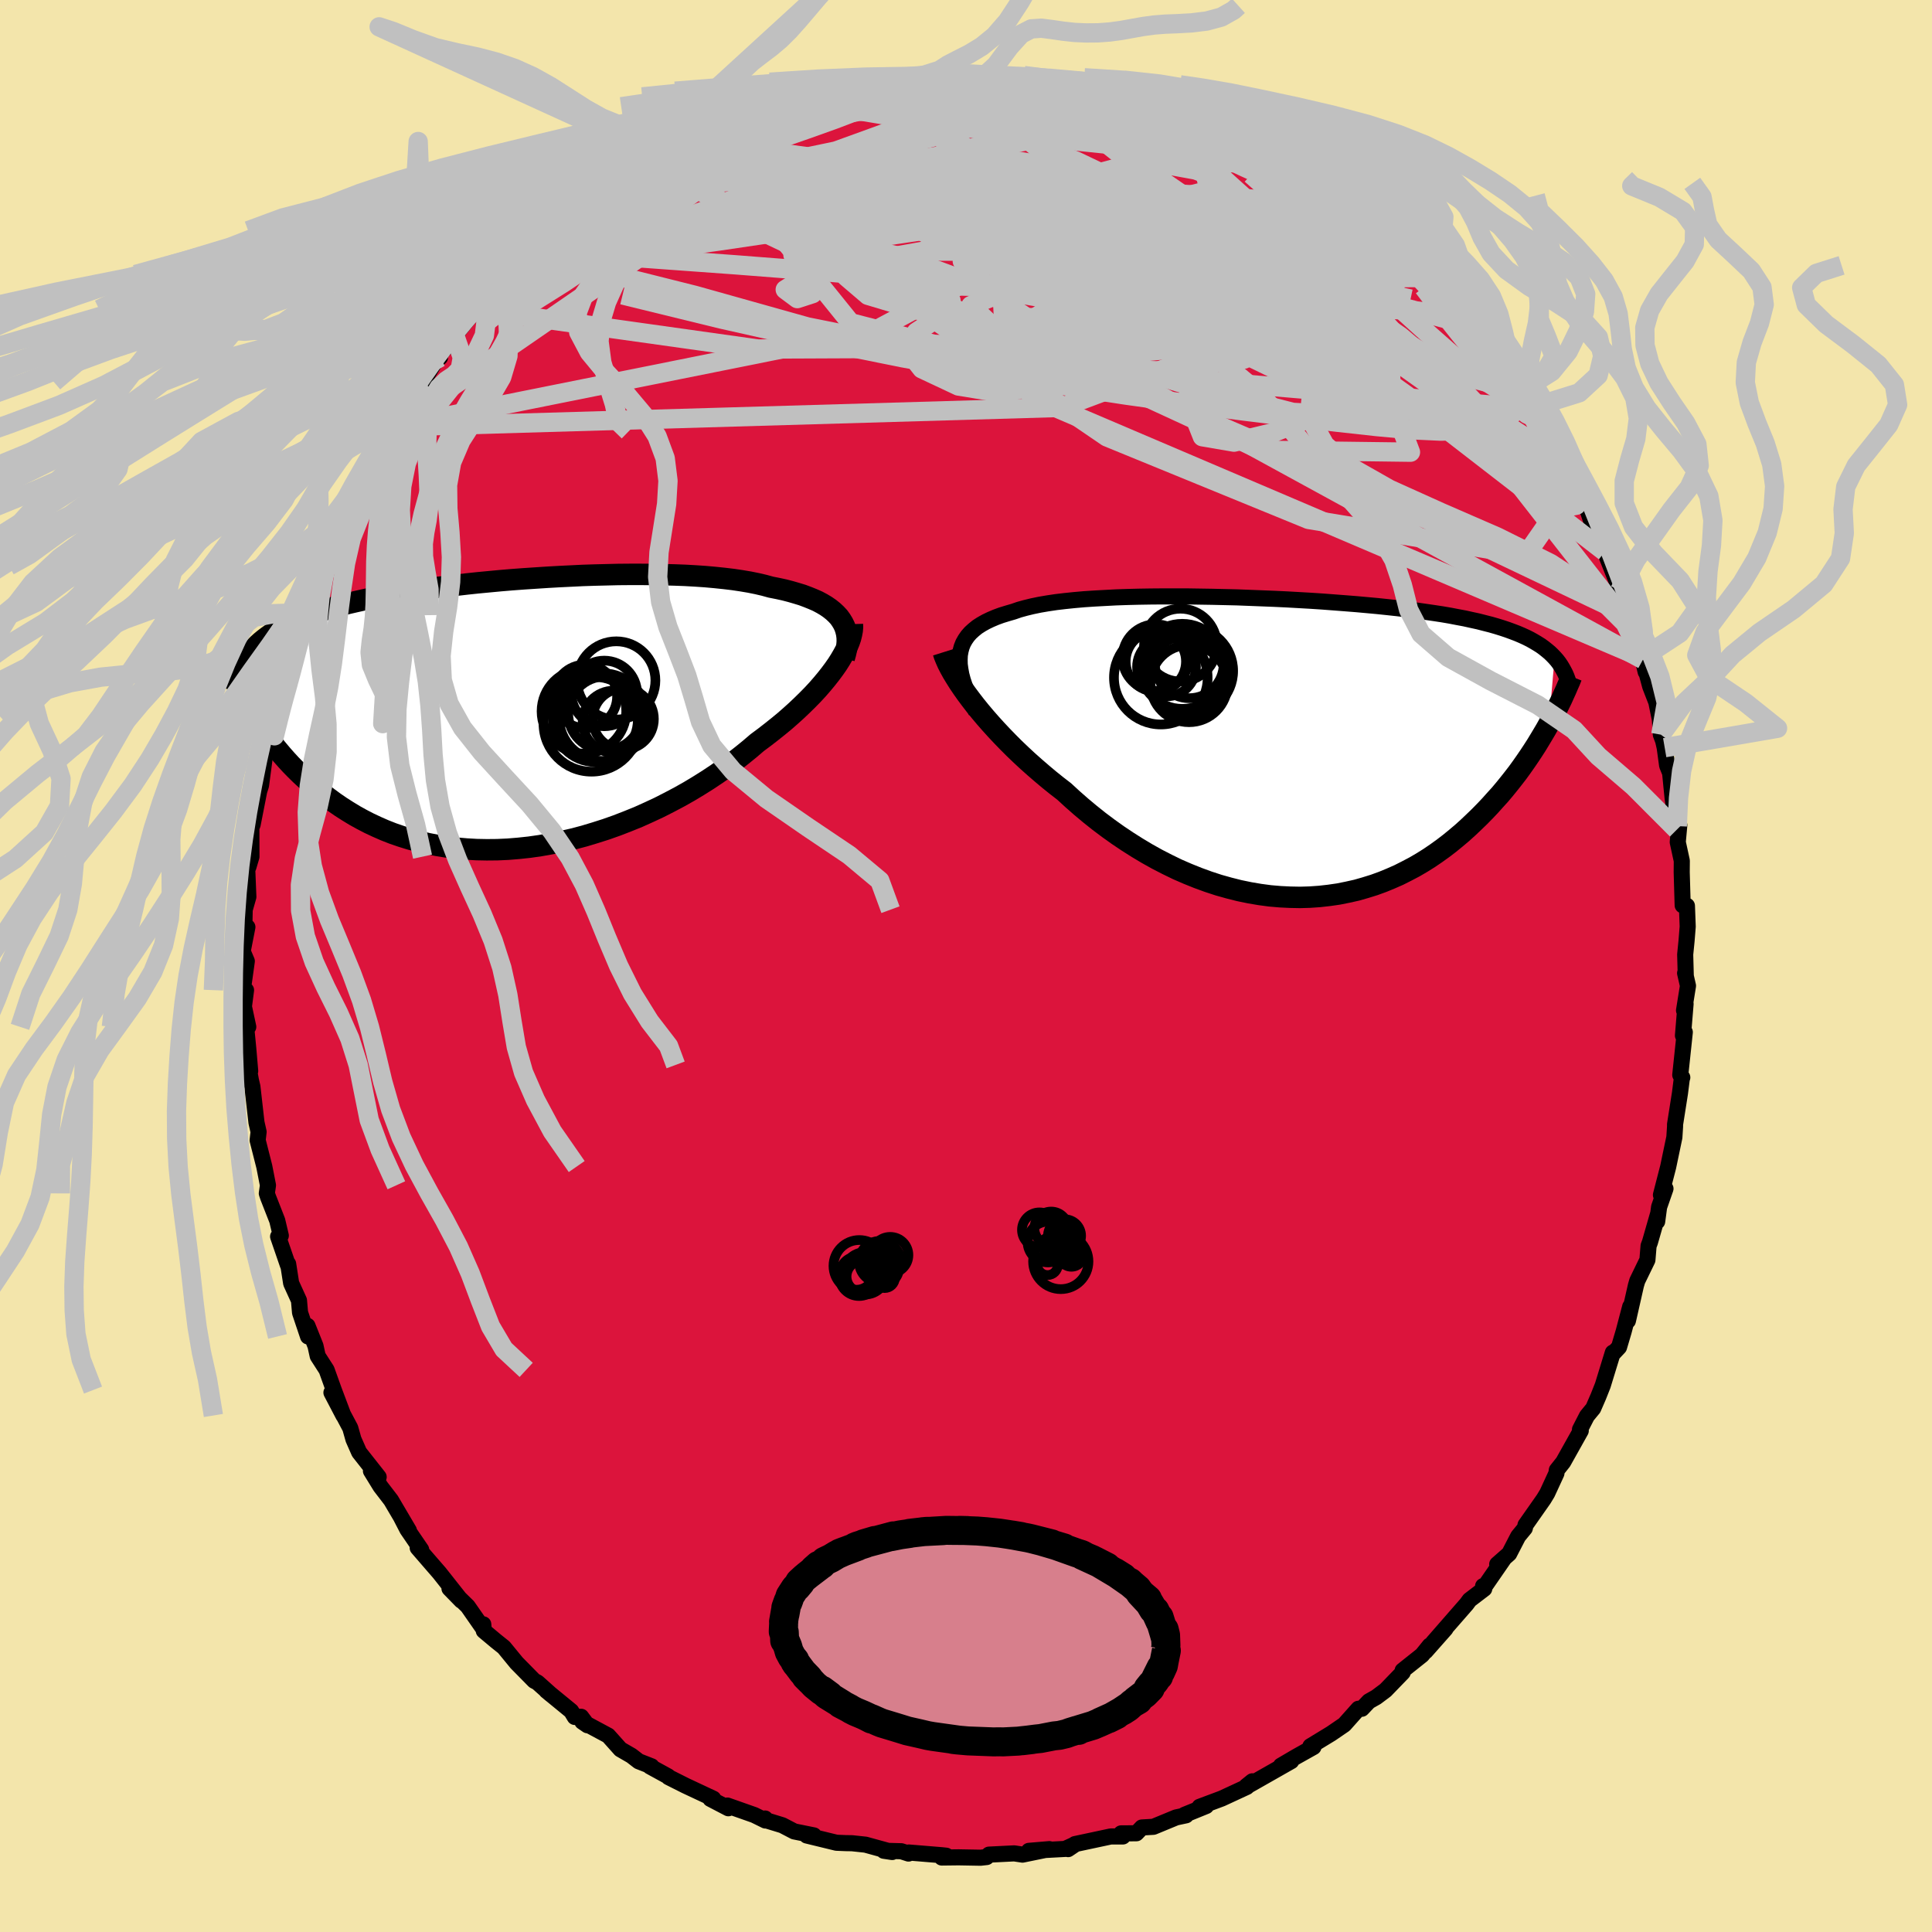<svg xmlns="http://www.w3.org/2000/svg" width="500" height="500" viewBox="-100 -100 200 200"><defs><clipPath id="c"><path d="m34.28-9.77-.23-.32-.28-.3-.31-.29-.35-.28-.39-.27-.42-.25-.45-.24-.5-.22-.52-.21-.56-.21-.59-.18-.62-.18-.65-.17-.69-.15-.71-.14-.69-.19-.73-.17-.79-.16-.83-.14-.87-.13-.92-.11-.96-.1-1-.09-1.03-.07-1.07-.06-1.09-.04-1.13-.03-1.14-.02-1.17-.01H12.4l-1.2.01-1.21.03-1.22.03-1.23.04-1.23.06-1.23.06-1.23.07-1.22.08-1.21.08-1.21.09-1.19.1-1.17.11-1.16.11-1.13.12-1.12.13-1.09.13-1.07.13-1.04.15-1.02.14-.98.16-.96.15-.93.16-.89.17-.87.17-.83.18-.8.18-.78.18-.74.19-.7.2-.68.2-.65.2-.63.21-.59.22-.57.22-.54.22-.53.23-.49.24-.47.24-.45.25-.43.25-.4.26-.38.27-.37.28-.34.28-.31.28-.3.3-.29.3-.26.31-.24.31.33 5.64.3.5.31.5.33.51.34.51.36.51.38.51.39.52.42.51.43.51.45.51.47.51.49.5.51.5.53.49.55.49.57.49.6.48.61.47.64.47.67.46.69.44.72.44.74.41.77.4.79.37.82.36.84.33.87.3.9.28.92.25.94.22.97.19.99.16 1.01.12 1.03.09 1.05.06 1.06.02 1.08-.01 1.1-.05 1.1-.09 1.12-.12 1.12-.16 1.13-.2 1.14-.23 1.14-.26 1.14-.3 1.13-.34 1.13-.36 1.13-.4 1.11-.43 1.11-.45 1.09-.49 1.07-.5 1.06-.54 1.04-.55 1.01-.57.98-.59.97-.61.93-.62.9-.63.86-.64.83-.65.8-.65.76-.65.74-.55.71-.55.69-.55.67-.55.64-.56.61-.55.59-.56.56-.55.53-.54.51-.55.47-.54.44-.53.41-.52.38-.51.35-.5"/></clipPath><clipPath id="b"><path d="m-34.4-9.6.08-.45.11-.41.16-.4.21-.37.25-.36.29-.33.34-.31.37-.3.42-.27.46-.26.5-.24.54-.23.57-.21.62-.19.65-.19.58-.2.65-.18.7-.17.77-.16.82-.14.87-.13.93-.11.97-.1 1.02-.09 1.06-.07 1.1-.06 1.13-.06 1.17-.04 1.2-.03 1.22-.02 1.24-.01h2.53l1.29.02 1.29.02 1.3.03 1.29.03 1.3.05 1.28.05 1.28.05 1.27.06 1.25.07 1.23.07 1.22.08 1.19.09 1.17.09 1.14.09 1.11.1 1.09.1 1.05.11 1.02.11.99.12.96.12.92.13.89.13.86.13.82.14.78.15.75.14.72.16.69.15.66.17.63.16.59.17.58.18.54.18.52.19.5.19.47.2.44.2.42.21.39.22.37.22.35.22.33.24.3.24.29.24.26.25.25.26-.59 6.88-.3.54-.32.54-.33.55-.34.56-.36.56-.37.56-.39.57-.4.57-.42.58-.44.57-.45.57-.47.58-.48.57-.51.56-.51.57-.54.57-.56.57-.58.56-.59.56-.62.56-.64.54-.66.54-.68.52-.71.51-.72.49-.75.47-.77.45-.8.42-.81.41-.84.37-.85.35-.88.32-.9.28-.91.26-.94.21-.95.19-.97.14-.98.11-1 .07-1.01.03-1.03-.02-1.03-.05-1.05-.09-1.05-.14-1.06-.18-1.07-.22-1.07-.27-1.07-.3-1.07-.35-1.07-.39-1.07-.43-1.06-.46-1.05-.51-1.05-.54-1.04-.58-1.02-.61-1.01-.64-1-.67-.98-.7-.96-.72-.94-.75-.91-.76-.9-.79-.87-.8-.79-.61-.77-.62-.75-.63-.74-.64-.72-.64-.7-.65-.68-.65-.65-.65-.63-.65-.61-.65-.58-.64-.56-.64-.53-.63-.5-.62-.47-.61"/></clipPath><filter id="a"><feTurbulence baseFrequency=".05" numOctaves="3" result="noise" type="noise"/><feDisplacementMap in="SourceGraphic" in2="noise" scale="2"/></filter></defs><rect width="100%" height="100%" x="-100" y="-100" fill="#F3E5AB"/><path fill="#DC143C" stroke="#000" stroke-linejoin="round" stroke-width="1.667" d="m74.51.99-.07-.25.3 1.31-.41 2.55.16-.68-.27 3.28.19-.35-.47 4.43.21.26-.04.04-.2 1.58-.51 3.24v.23l-.07 1.1-.64 3.06-.75 2.91.47-.65-.66 1.9-.2 1.5.08-.74-.83 2.89-.14.37-.12 1.46-1.05 2.16-.14.48-.83 3.66.24-1.47-.68 2.58-.48 1.62-.64.68v-.12l-1.04 3.39-.46 1.16-.53 1.22-.65.79-.72 1.4.08.13-1.82 3.25-.66.83-.04.33-.95 2.06-.37.61-1.88 2.68-.07.33-.69.84-.93 1.8-1.24 1.09.68-.56-2.01 2.91-.13-.09.12.28-1.52 1.16-.31.42-3.49 4 1.31-1.44-2.06 2.33.42-.59-.79.98-2.01 1.6.01.2-1.78 1.84-.96.72-.76.43-.73.77h-.36l-1.46 1.64-1.36.93-2.15 1.31.32.08-1.82 1.02-1.55.91 1.07-.47-3.73 2.12-.92.52v-.05l.62-.5-.57.58-2.59 1.2-2.3.86.68-.08-2.24.91.16.05-1.03.22-2.35.97-1.19.07-.57.6-1.58.01.18.32h-1.26l-3.7.79-.71.52.74-.5-1.06.48-3.74.2 2.12-.18-2.78.57-.86-.13-2.61.13-.24.25-.63.07-2.27-.04-1.75.02.46-.19-.48-.05-3.39-.28-.03.11-.74-.24-1.82-.05.87.13-2.76-.76-1.4-.15-.65-.01-.96-.04-3.08-.75.74-.01-2.03-.41-1.23-.64-1.57-.48-.22-.22.04.21-1.16-.57-2.78-.98.1.28-1.86-.97.3-.02-2.88-1.35-1.75-.88-.05-.08-1.88-1.03.17-.01-1.33-.52-.75-.58-1.14-.66-1.27-1.42-2.68-1.44.54.37-.66-.88-.66.02-.37-.61-2.56-2.1.48.4-1.41-1.26-.34-.18-1.82-1.85-1.32-1.61-.8-.64-1.28-1.07-.05-.67.04.51-1.65-2.37-1.89-1.85 1.23 1.26-2.26-2.86-.85-.98-1.41-1.63.36.19-1.43-2.09-.62-1.2.78 1.31-1.85-3.14-1.09-1.42-.99-1.61.8.63-2.02-2.56-.59-1.34-.13-.46-.2-.71-1.95-3.67 1.24 2.37-.99-2.63-.75-2.09-.92-1.43-.23-1.05-.83-2.08.06 1.1-.83-2.47-.11-1.26-.81-1.78-.31-2-.03.11-1.01-2.94.28-.1-.37-1.56-.94-2.4-.14-.41.12-.84-.38-1.94-.69-2.72.1-.87-.22-.97-.42-3.7-.16-.69-.28-1.57.21.63-.2-2.33-.29-2.98.29.74-.45-2.1.22-1.7-.31-.2.39-2.8-.43-1.02.49-2.51-.32.3.04-2.1.38-1.33-.11-2.73-.01-.65.12.3.32-1.08-.01-3.02.13-.29.68-3.47.19-.6.36-2.71-.2.67.67-3.68-.09.37.55-2.13.45-1.05-.02-.59.38-1.53.14-.05 1.67-5.38-.7 2.48 1.04-3.62-.17-.36.26-.54.98-2.76.8-1.84-.21.2.35.29.75-2.19 1.62-3.2.19-1.28.4-.38.15-.82 1.99-2.58-.57-.23.2.55 2.2-4.27-.2.28.71-.76 1.75-2.92-.54.95 1.81-2.82.05.15 1.38-2.32.38-.23-.11-.26 1.38-1.44.25-.57 2.2-2.7.98-.52.58-.99.29-.26 1.32-1.85 1.16-.58.67-1.01.61-.19.72-.97.86-.51 1.37-1.27 2.26-1.84-1.14.64 2.75-1.86.21-.04 1.58-1.29-.92.46 2.46-1.52.35-.59 1.27-.73.24.08 2.17-1.42-.31.48 3.76-2.09-.01.04 1.29-.49 2.66-1.11-1.87.5 3.6-1.55.26.07.6-.03 1.4-.54 1.03-.6 1.61-.11.22-.31 1.19-.34.66-.25.53.21 3.58-.96.64.01.48-.19.76-.22 1.4-.17 1.08-.17 1.85-.11 3.4.1-1.97-.25 1.9-.15 2.21.3.83.06.87-.07 2.33-.01 1.03.31.11-.08.94.3 1.53-.11 1.17.07 1.86.47.41.34.65-.1 2.59.82-.24-.3 2.63.93-.7-.35 1.62.64.06.12 1.46.27 3.29 1.07-.27.31 1.78.38-.26.03 1.51.49 2.53 1.17.79.62-.64-.06 2.54 1.25.95.36 1.16.59 1.8 1.17.36.45.06-.04 2.08 1.71.15-.39.92 1.04.61.52 2.29 1.92-.57-.66L43-75.41l2.17 2.18.74.7.05.02.17.13 1.36 1.1 1.16 1.49 2.22 2.33-1.51-1.59.95.76 1.35 1.81.52.39 2.29 3.34-.36-.73 1.05 1.3 1.16 1.87.75 1.03.12-.27L58.68-57l-.37-.73.92 1.74.62 1 1.17 2.27.64.93.8 1.76.22.69.39-.04.29.18 1.04 2.17.91 2.74.49.66.33.74 1.22 3.07.32.97.82 2.5.21.31.26 1.18L70-31.84l.01-.07.35 1.47-.28-1.28.75 2.78.63 1.62.37 1.81.1 1.56.24.64.16.71.25 1.84.31.77.25 2.53.44 3.35.05-.37.21-.1-.16 1.76.42 1.93-.01 1.19.1 3.42.44.05.08 2.15-.12 1.49-.14 1.4.06 2.18-.07-.25" filter="url(#a)"/><path fill="#fff" d="m-34.4-9.6.08-.45.11-.41.16-.4.21-.37.25-.36.29-.33.34-.31.37-.3.42-.27.46-.26.5-.24.54-.23.57-.21.62-.19.65-.19.58-.2.65-.18.7-.17.77-.16.82-.14.87-.13.93-.11.97-.1 1.02-.09 1.06-.07 1.1-.06 1.13-.06 1.17-.04 1.2-.03 1.22-.02 1.24-.01h2.53l1.29.02 1.29.02 1.3.03 1.29.03 1.3.05 1.28.05 1.28.05 1.27.06 1.25.07 1.23.07 1.22.08 1.19.09 1.17.09 1.14.09 1.11.1 1.09.1 1.05.11 1.02.11.99.12.96.12.92.13.89.13.86.13.82.14.78.15.75.14.72.16.69.15.66.17.63.16.59.17.58.18.54.18.52.19.5.19.47.2.44.2.42.21.39.22.37.22.35.22.33.24.3.24.29.24.26.25.25.26-.59 6.88-.3.54-.32.54-.33.55-.34.56-.36.56-.37.56-.39.57-.4.57-.42.58-.44.57-.45.57-.47.58-.48.57-.51.56-.51.57-.54.57-.56.57-.58.56-.59.56-.62.56-.64.54-.66.54-.68.52-.71.51-.72.49-.75.47-.77.45-.8.42-.81.41-.84.37-.85.35-.88.32-.9.28-.91.26-.94.21-.95.19-.97.14-.98.11-1 .07-1.01.03-1.03-.02-1.03-.05-1.05-.09-1.05-.14-1.06-.18-1.07-.22-1.07-.27-1.07-.3-1.07-.35-1.07-.39-1.07-.43-1.06-.46-1.05-.51-1.05-.54-1.04-.58-1.02-.61-1.01-.64-1-.67-.98-.7-.96-.72-.94-.75-.91-.76-.9-.79-.87-.8-.79-.61-.77-.62-.75-.63-.74-.64-.72-.64-.7-.65-.68-.65-.65-.65-.63-.65-.61-.65-.58-.64-.56-.64-.53-.63-.5-.62-.47-.61" filter="url(#a)" transform="translate(33.76 -22.57)"/><path fill="#fff" d="m34.28-9.77-.23-.32-.28-.3-.31-.29-.35-.28-.39-.27-.42-.25-.45-.24-.5-.22-.52-.21-.56-.21-.59-.18-.62-.18-.65-.17-.69-.15-.71-.14-.69-.19-.73-.17-.79-.16-.83-.14-.87-.13-.92-.11-.96-.1-1-.09-1.03-.07-1.07-.06-1.09-.04-1.13-.03-1.14-.02-1.17-.01H12.4l-1.2.01-1.21.03-1.22.03-1.23.04-1.23.06-1.23.06-1.23.07-1.22.08-1.21.08-1.21.09-1.19.1-1.17.11-1.16.11-1.13.12-1.12.13-1.09.13-1.07.13-1.04.15-1.02.14-.98.16-.96.15-.93.16-.89.17-.87.17-.83.18-.8.18-.78.18-.74.19-.7.2-.68.2-.65.2-.63.21-.59.22-.57.22-.54.22-.53.23-.49.24-.47.24-.45.25-.43.25-.4.26-.38.27-.37.28-.34.28-.31.28-.3.3-.29.3-.26.31-.24.31.33 5.64.3.5.31.5.33.51.34.51.36.51.38.51.39.52.42.51.43.51.45.51.47.51.49.5.51.5.53.49.55.49.57.49.6.48.61.47.64.47.67.46.69.44.72.44.74.41.77.4.79.37.82.36.84.33.87.3.9.28.92.25.94.22.97.19.99.16 1.01.12 1.03.09 1.05.06 1.06.02 1.08-.01 1.1-.05 1.1-.09 1.12-.12 1.12-.16 1.13-.2 1.14-.23 1.14-.26 1.14-.3 1.13-.34 1.13-.36 1.13-.4 1.11-.43 1.11-.45 1.09-.49 1.07-.5 1.06-.54 1.04-.55 1.01-.57.98-.59.97-.61.93-.62.9-.63.86-.64.83-.65.8-.65.76-.65.74-.55.71-.55.69-.55.67-.55.64-.56.61-.55.59-.56.56-.55.53-.54.51-.55.47-.54.44-.53.41-.52.38-.51.35-.5" filter="url(#a)" transform="translate(-47.21 -26.04)"/><g fill="none" stroke="#000" transform="translate(33.76 -22.57)"><path stroke-linejoin="round" stroke-width="1.667" d="m-32.7-3.75-.36-.72-.32-.68-.28-.65-.23-.63-.2-.6-.15-.56-.1-.55-.07-.51-.01-.49.02-.46.08-.45.11-.41.16-.4.21-.37.25-.36.29-.33.34-.31.37-.3.42-.27.46-.26.5-.24.54-.23.57-.21.62-.19.65-.19.58-.2.65-.18.7-.17.77-.16.82-.14.87-.13.93-.11.97-.1 1.02-.09 1.06-.07 1.1-.06 1.13-.06 1.17-.04 1.2-.03 1.22-.02 1.24-.01h2.53l1.29.02 1.29.02 1.3.03 1.29.03 1.3.05 1.28.05 1.28.05 1.27.06 1.25.07 1.23.07 1.22.08 1.19.09 1.17.09 1.14.09 1.11.1 1.09.1 1.05.11 1.02.11.99.12.96.12.92.13.89.13.86.13.82.14.78.15.75.14.72.16.69.15.66.17.63.16.59.17.58.18.54.18.52.19.5.19.47.2.44.2.42.21.39.22.37.22.35.22.33.24.3.24.29.24.26.25.25.26.23.26.21.27.19.28.17.28.16.29.15.29.13.3.11.3.1.31.09.32" filter="url(#a)"/><path stroke-linejoin="round" stroke-width="2.222" d="m-36.11-9.91.11.35.16.39.19.43.23.45.27.49.31.51.34.54.37.55.41.58.44.59.47.61.5.62.53.63.56.64.58.64.61.65.63.65.65.65.68.65.7.65.72.64.74.64.75.63.77.62.79.61.87.8.9.79.91.76.94.75.96.72.98.7 1 .67 1.01.64 1.02.61 1.04.58 1.05.54 1.05.51 1.06.46 1.07.43 1.07.39 1.07.35 1.07.3 1.07.27 1.07.22 1.06.18 1.05.14 1.05.09 1.03.05 1.03.02 1.01-.03 1-.07.98-.11.97-.14.95-.19.94-.21.91-.26.9-.28.88-.32.85-.35.84-.37.81-.41.8-.42.77-.45.75-.47.72-.49.71-.51.68-.52.66-.54.64-.54.62-.56.59-.56.58-.56.56-.57.54-.57.51-.57.51-.56.48-.57.47-.58.45-.57.44-.57.42-.58.4-.57.39-.57.37-.56.36-.56.34-.56.33-.55.32-.54.3-.54.29-.53.28-.52.26-.51.25-.51.24-.49.22-.49.22-.48.2-.47.2-.45.18-.46" filter="url(#a)"/><circle cx="-10.644" cy="-8.716" r="3.562" clip-path="url(#b)" filter="url(#a)"/><circle cx="-10.669" cy="-6.666" r="3.998" clip-path="url(#b)" filter="url(#a)"/><circle cx="-11.559" cy="-10.651" r="3.768" clip-path="url(#b)" filter="url(#a)"/><circle cx="-11.369" cy="-8.451" r="4.404" clip-path="url(#b)" filter="url(#a)"/><circle cx="-13.004" cy="-8.391" r="3.048" clip-path="url(#b)" filter="url(#a)"/><circle cx="-10.834" cy="-7.486" r="4.154" clip-path="url(#b)" filter="url(#a)"/><circle cx="-10.644" cy="-7.976" r="4.538" clip-path="url(#b)" filter="url(#a)"/><circle cx="-14.119" cy="-9.361" r="3.44" clip-path="url(#b)" filter="url(#a)"/><circle cx="-13.594" cy="-7.281" r="4.848" clip-path="url(#b)" filter="url(#a)"/><circle cx="-14.109" cy="-8.956" r="3.122" clip-path="url(#b)" filter="url(#a)"/></g><g fill="none" stroke="#000" transform="translate(-47.21 -26.04)"><path stroke-linejoin="round" stroke-width="2.222" d="m34.6-5.82.13-.46.1-.44.06-.43.03-.42-.01-.4-.05-.39-.09-.37-.12-.36-.17-.35-.2-.33-.23-.32-.28-.3-.31-.29-.35-.28-.39-.27-.42-.25-.45-.24-.5-.22-.52-.21-.56-.21-.59-.18-.62-.18-.65-.17-.69-.15-.71-.14-.69-.19-.73-.17-.79-.16-.83-.14-.87-.13-.92-.11-.96-.1-1-.09-1.03-.07-1.07-.06-1.09-.04-1.13-.03-1.14-.02-1.17-.01H12.4l-1.2.01-1.21.03-1.22.03-1.23.04-1.23.06-1.23.06-1.23.07-1.22.08-1.21.08-1.21.09-1.19.1-1.17.11-1.16.11-1.13.12-1.12.13-1.09.13-1.07.13-1.04.15-1.02.14-.98.16-.96.15-.93.16-.89.17-.87.17-.83.18-.8.18-.78.18-.74.19-.7.2-.68.2-.65.2-.63.21-.59.22-.57.22-.54.22-.53.23-.49.24-.47.24-.45.25-.43.25-.4.26-.38.27-.37.28-.34.28-.31.28-.3.3-.29.3-.26.31-.24.31-.23.32-.21.33-.19.34-.18.34-.17.35-.15.35-.13.37-.12.36-.11.38-.1.38" filter="url(#a)"/><path stroke-linejoin="round" stroke-width="2.222" d="m35.45-9.35.01.32-.03.35-.07.37-.1.4-.14.41-.18.43-.21.45-.25.46-.28.48-.31.49-.35.5-.38.51-.41.52-.44.53-.47.54-.51.55-.53.54-.56.55-.59.56-.61.55-.64.56-.67.55-.69.55-.71.55-.74.55-.76.65-.8.65-.83.65-.86.64-.9.63-.93.62-.97.61-.98.59-1.01.57-1.04.55-1.06.54-1.07.5-1.09.49-1.11.45-1.11.43-1.13.4-1.13.36-1.13.34-1.14.3-1.14.26-1.14.23-1.13.2-1.12.16-1.12.12-1.1.09-1.1.05-1.08.01-1.06-.02-1.05-.06-1.03-.09-1.01-.12-.99-.16-.97-.19-.94-.22-.92-.25-.9-.28-.87-.3-.84-.33-.82-.36-.79-.37-.77-.4-.74-.41-.72-.44-.69-.44-.67-.46-.64-.47-.61-.47-.6-.48-.57-.49-.55-.49-.53-.49-.51-.5-.49-.5-.47-.51-.45-.51-.43-.51-.42-.51-.39-.52-.38-.51-.36-.51-.34-.51-.33-.51-.31-.5-.3-.5-.27-.49-.27-.49-.25-.48-.24-.48-.22-.46-.21-.46-.2-.46-.18-.44-.17-.44-.17-.43" filter="url(#a)"/><circle cx="11.007" cy="-3.521" r="4.05" clip-path="url(#c)" filter="url(#a)"/><circle cx="9.762" cy="-2.176" r="3.396" clip-path="url(#c)" filter="url(#a)"/><circle cx="11.732" cy=".469" r="3.166" clip-path="url(#c)" filter="url(#a)"/><circle cx="10.742" cy=".749" r="3.212" clip-path="url(#c)" filter="url(#a)"/><circle cx="9.617" cy=".279" r="4.538" clip-path="url(#c)" filter="url(#a)"/><circle cx="8.842" cy=".524" r="4.4" clip-path="url(#c)" filter="url(#a)"/><circle cx="7.657" cy="-.326" r="4.382" clip-path="url(#c)" filter="url(#a)"/><circle cx="7.807" cy="-1.871" r="3.286" clip-path="url(#c)" filter="url(#a)"/><circle cx="8.442" cy=".954" r="4.968" clip-path="url(#c)" filter="url(#a)"/><circle cx="9.852" cy="-.111" r="3.822" clip-path="url(#c)" filter="url(#a)"/></g><g fill="none" stroke="silver" stroke-linejoin="round" stroke-width="2"><path d="m50.31-68.29 1.14 1.47 1.08 1.39 1 1.3.9 1.19.82 1.09.74.99.65.9.55.79.44.67.34.56.22.45.11.32-.04.13-.2-.1-.39-.36-.57-.65-.76-.92-.97-1.18-1.2-1.46-1.45-1.75-1.66-2.03-1.8-2.27-1.89-2.49M23.45-87.78l.25.29.62.28.73.33.74.4.63.42.44.41.22.36-.02.31-.26.26-.56.19-.9.12-1.29.04-1.67-.05-2.06-.12-2.44-.21-2.81-.27-3.24-.34-3.71-.42-4.21-.5-4.67-.62-5.05-.76-5.41-.9" filter="url(#a)"/><path d="m-3.1-92.31 1.76-.02 1.45.09 1.12.08.85.1.55.11.23.15-.09.18-.41.22-.73.27-1.09.32-1.51.39-1.98.44-2.5.5-3.05.56-3.63.63-4.27.72-5.09.83m-13.13 4.58.95-.49.81-.38.81-.34.73-.25.54-.1.23.13-.16.42-.62.73-1.09 1.08-1.6 1.48-2.15 1.92-2.72 2.38-3.28 2.81-3.77 3.14-4.2 3.36" filter="url(#a)"/><path d="m-18.53-89.55 1.01-.1h.45l.15.16-.09.37-.35.6-.76.87-1.31 1.17-1.96 1.53-2.65 1.94-3.34 2.39-4.03 2.86-4.74 3.33-5.47 3.68-6.25 3.93m93.04-6.41.35.44-.06.28-.22.41-.45.54-.8.54-1.28.44-1.8.33-2.28.27-2.75.23-3.23.21-3.74.15-4.3.05-4.9-.08-5.53-.23L8-70.03l-6.87-.52-7.59-.63-8.33-.7-9.12-.71-9.93-.72m24.22-18.18 1.02-.18 1.48-.13 1.81-.08 1.93-.04 1.87-.02H.21l1.58.01 1.45.02 1.26.03.99.01h.89l-.11-.03-.4-.07" filter="url(#a)"/><path d="m-20.96-88.41 1.44-.46 1.74-.3 1.99-.17 2.23-.08 2.5-.02 2.78.02 3.04.04 3.22.05 3.27.06 3.21.08 3.12.09 3.06.12 3.03.17 2.93.17 2.5.07m-26.56-3.31 1.46-.1 1.94.02 1.95.08 1.91.13 1.99.18 2.09.23 2.14.24 2.1.26 1.97.25 1.75.23 1.47.19 1.15.13.9.08.74.05.69.09m39.53 29.51.5.64.26.42.04.28-.25.07-.53-.15-.87-.42-1.26-.79-1.74-1.27-2.28-1.86-2.87-2.53-3.5-3.18-4.17-3.79-4.78-4.28-5.35-4.77m-64.49.37.54-.54.69-.44.72-.35.66-.27.54-.15.3.04-.04.28-.47.56-.97.89-1.51 1.26-2.06 1.66-2.62 2.1-3.19 2.51-3.79 2.87" filter="url(#a)"/><path d="m-7.46-91.88 1.46-.08 1.89.06 1.89.16 1.88.25 2 .35 2.16.43 2.27.47 2.32.51 2.31.52 2.26.54 2.21.55 2.16.55 2.12.55 2.05.55 1.95.53 1.8.49 1.58.41 1.28.32.91.2.39.03" filter="url(#a)"/><path d="m18.64-89.24.7.29 1.52.61 1.71.78 1.66.85 1.63.9 1.66.99 1.72 1.07L31-82.62l1.76 1.18 1.74 1.17 1.69 1.14 1.61 1.09 1.51 1.02 1.38.92 1.22.83 1.07.75.92.65.75.53.53.35.29.14.1.01.09.06m-80.28-9.38 1.42-.35h2.24l3.18.24 4.06.48 4.83.78 5.48 1.08 6.03 1.37 6.52 1.63 6.99 1.82 7.43 2.02 7.89 2.24 8.32 2.48 8.72 2.72 9.07 2.9M-9.62-91.49l.99-.18 1.37-.14 1.62-.08 1.69-.05 1.64-.02 1.56.01 1.51.04 1.48.05 1.45.07 1.37.08 1.25.08 1.08.06.9.06.71.04.51.03.31.01.08.01-.18-.01-.43-.03-.69-.05-1-.1-1.44-.15-2-.18" filter="url(#a)"/><path d="m-33.11-82.81 1.74-.83 1.93-.45 2.31-.29 2.58-.1 2.8.11 3.03.28 3.25.45 3.47.57 3.7.7 3.9.8 4.1.91 4.28 1.01 4.43 1.1 4.55 1.19 4.66 1.24 4.75 1.28 4.84 1.28 4.86 1.26 4.82 1.2 4.66 1.1 4.47.96" filter="url(#a)"/><path d="m-10.74-91.31.57-.05.61-.12.72-.11.81-.08.8-.02.64.05.39.13.06.23-.27.32-.63.44-1.01.55-1.41.67-1.86.78-2.33.89-2.83 1.01-3.31 1.15-3.79 1.31-4.26 1.45-4.71 1.56m95.23 31.81.3.08.24.47.1.63-.14.46-.46.09-.81-.36-1.22-.84-1.66-1.38-2.17-2.01-2.71-2.7-3.26-3.4-3.8-4.13-4.38-4.91-5.09-5.77-6.02-6.65" filter="url(#a)"/><path d="m-21.82-88.45.58.03 1.21-.06 1.68-.11 2-.06 2.2.01 2.39.09 2.56.14 2.76.17 2.92.21 3.05.22 3.11.26 3.13.3 3.12.33 3.13.36 3.13.38 3.06.38 2.91.36 2.63.32 2.27.26 1.86.16m13.36 7.78 1.72 1.57 1.44 1.4 1.08 1.06.91.91.9.91.94.96.92.98.86.92.76.82.65.73.56.63.44.52.3.38.14.19-.06-.02-.26-.26-.51-.53-.82-.89-1.15-1.26-1.4-1.53-1.45-1.6" filter="url(#a)"/><path d="m-20.96-88.41 1.39-.46 1.56-.28 1.72-.13 1.88-.02 2.11.06 2.37.11 2.6.14 2.75.17 2.86.21 2.89.25 2.93.29 2.97.33 3.01.36 3 .38 2.9.38 2.74.37 2.51.33 2.24.29 1.97.23 1.79.21" filter="url(#a)"/><path d="m6.07-91.87.61.13 1.42.4 1.97.61 2.33.82 2.53 1 2.65 1.12 2.76 1.21 2.84 1.27 2.87 1.32 2.8 1.31 2.63 1.2 2.39 1.05 2.2.95 2.06.9m-73.1-2.99.76-.5 1.32-.33 1.8-.23 2.23-.16 2.63-.07 2.93.02 3.16.13 3.33.26 3.48.36 3.61.47 3.76.59 3.91.68 4.03.78 4.16.85 4.24.91 4.3.94 4.33.95 4.35.94 4.35.91 4.33.87 4.33.83 4.36.95 4.6 1.4M18.64-89.24l.66.24 1.37.45 1.47.53 1.32.5 1.18.48 1.11.48 1.05.47.98.48.87.44.73.4.58.33.41.26.19.17-.06.06-.34-.05-.65-.19-.96-.32-1.24-.45-1.49-.57-1.72-.69-2.02-.84-2.41-1.02-2.96-1.25" filter="url(#a)"/><path d="m58.31-57.73.67 1.41.35 1.14v.9l-.44.53-.9.12-1.36-.26-1.81-.55-2.27-.76-2.72-.93-3.2-1.14-3.71-1.38-4.27-1.7-4.87-2.07-5.52-2.46-6.2-2.9-6.84-3.38-7.44-3.85-8.01-4.33-8.66-4.82m-8.03-5.5.55-.29.95-.27 1.23-.26 1.44-.26 1.49-.27 1.4-.26 1.24-.23 1.1-.19.96-.15.8-.11.57-.06.26-.02-.08.04-.43.09-.78.16-1.2.23-1.82.31-2.63.38" filter="url(#a)"/><path d="m23.18-87.47.94.31.25.4-.15.57-.67.7-1.33.76-2.04.8-2.73.85-3.48.92-4.28 1-5.19 1.09-6.15 1.17-7.12 1.26-8.06 1.3-8.94 1.32-9.84 1.33" filter="url(#a)"/><path d="m54.47-62.75.07-.04.44.65.41.74.22.56-.03.36-.29.17-.52.02-.77-.11-1.02-.27-1.28-.48-1.6-.74-1.94-1.07-2.33-1.41-2.73-1.76-3.13-2.05-3.53-2.33-3.98-2.62-4.45-2.94-4.95-3.32-5.42-3.72-5.76-4.16" filter="url(#a)"/><path d="m41.24-76.92 1.74 1.6 1.53 1.52 1.22 1.27 1.07 1.15 1.08 1.16 1.13 1.24 1.14 1.24 1.06 1.18.95 1.05.83.93.7.82.57.66.36.41.07.06-.25-.34-.64-.85M32.38-83.23l1.16.66.94.63.62.47.38.34.16.22-.08.1-.4-.05-.78-.22-1.2-.43-1.65-.67-2.1-.91-2.6-1.2-3.22-1.58-3.98-2.04m-56.14 7.4.4-.07 1.83-.45 2.57-.39 3.16-.22 3.74-.11 4.31-.03 4.84.03 5.29.11 5.65.21 5.9.29 6.05.33 6.15.35 6.25.37 6.36.44 6.4.46m-46.71-11.16 2.46-.61 1.37-.31 1.02-.21 1-.18 1.06-.14 1.08-.11 1.01-.07.86-.04.66.02.43.06.21.11-.02.15-.27.2-.56.24-.89.29-1.24.33-1.61.39-1.97.44-2.35.49-2.76.58-3.19.66-3.61.75" filter="url(#a)"/><path d="m31.43-83.59 1.02.47 1.14.64 1.04.66.87.6.71.51.57.41.38.29.14.15-.16-.02-.53-.25-.92-.5-1.33-.78-1.77-1.11-2.46-1.61m26.94 24.85.26.38.04.69-.35.64-.72.64-1.09.62-1.52.52-2 .33-2.52.09-3.05-.14-3.58-.33-4.09-.45-4.61-.54-5.16-.63-5.75-.75-6.38-.89-7.03-1.08-7.72-1.27-8.4-1.52-9.06-1.83-9.66-2.17-10.23-2.5m47.64-21.41 1.02.13 1.08.28.83.27.55.27.32.28.16.3.03.34-.14.37-.36.4-.64.41-.98.42-1.32.45-1.7.47-2.09.51-2.52.54-2.97.58-3.43.59-3.87.6-4.33.6-4.8.59-5.3.6-5.84.63-6.27.61" filter="url(#a)"/><path d="m-27.5-85.8 1.37-.56 1.1-.5.89-.41.78-.3.67-.21.53-.09.36.01.16.12-.07.26-.32.41-.58.58-.82.74-1.08.91-1.37 1.08-1.72 1.28-2.11 1.49-2.55 1.75-2.97 2-3.38 2.26-3.85 2.56-4.59 3.05M58.31-57.73l-41.78-3.55-10.95.43-8.68-5.93-5.87-6.87-2.83-3.46-1 .47-.18 2.59.58 2.7 2.25 1.92 5.01 1.5 8.07 1.95 10.28 2.87L24.1-59.8l9.73 2.49 6.98.37 3.25-2.18-.2-3.8-2.1-3.93-4-4.64-20.04-18.04" filter="url(#a)"/><path d="M-27.5-85.8.73-78.85l2.9 6.73.3 6.12.37 3.67.8.61 1.05-1.62 1.27-2.37 2.18-1.85 4.28-.65 7.08.82 9.36 2.33 10.03 3.65 8.78 4.37L55-53.16l1.71 1.69-3.53-2.17-9.24-6.64-13.23-9.44-10.44-7.49 6.05 2.13 34.7 22.36" filter="url(#a)"/><path d="m15.09-90.46-20.04 5.03-1.86 4.44 7.53.93 7.96.51L14.06-78l2.96 2.6 1.61 3.31.81 3.52-.29 2.94-1.81 1.59-2.93-.09-2.61-1.39-.57-1.86 2.37-1.51 4.6-.95 4.69-.86 2.78-1.53.77-2.36 1.28-2.05 4.86.15 8.05 2.71 5.17 1.83-3.99-4.31" filter="url(#a)"/><path d="m-33.35-82.89 63.94 29.5 15.42.2-3.64-9.66-9.52-9.49-10.83-6.41-10.84-3.19L1-82.4l-8.47 1.63-5.58 2.95-2.31 3.37-.22 2.95-.31 1.9-1.57.51-1.25-.93 3.2-2 11.18-1.99 18.14.05 17.73 3.64 4.83 2.53-30.3-24.08" filter="url(#a)"/><path d="M-34.62-82.16-.73-82l13.47 3.31 11.55 5.16 4.77 3.05-3.8.11-8.37-.91-7.15.22-2.13 1.86 3.34 2.48 6.69 1.73 6.95.54 4.76-.06 1.42.02-1.66.05h-2.92l-2.81 1.56-13.46 5.05-69.2 2.02" filter="url(#a)"/><path d="m47.49-71.28-19.14.19-2.43 6.8-11.38 1.06-11.12-2.35-2.91-2.79 3.62-1.48 4.02.29.34 1.61-3.33 2.03-5.29 1.53-6.86.13-9.44-1.9-11.62-3.26-10.08-2.53-2.45-2.34 15.16-12.61" filter="url(#a)"/><path d="m-6.38-92.05 1.37 7.19-13.98 5.53-3.37 1.01 7.43-1.31 11.41-1.26 9.29-.46 4.18.01-.7-.06-3.38-.44-3.24-.77-.88-.73 2.51-.16 5.75.95 8.1 2.4 9.26 3.94 9.3 5.22 8.31 5.82 6.22 5.29 3.04 3.23-.88-.17-4.31-3.36L43.8-64l-4.68-3.02-22.1-22.86" filter="url(#a)"/><path d="M66.13-42.89 29.36-71.34 17.2-80.68l-5.15-2.12 1.29 2.92 4.61 5.28 2.91 3.99-1.05.6-2.93-2.17-.92-2.54 3.02-.76 5.01 1.37 2.23 1.68-4.76-.73-11.7-4.34-13.43-5.26-12.45.31-32.76 12.71" filter="url(#a)"/><path d="m-50.73-67.97 29.18 4.1 27.63-.12 10.82-5.12 2.54-5.24-.42-3.96-1.66-2.56-1.42-.69.72 1.67 3.95 3.72 6.17 4.43 5.43 3.32 1.14 1.01-5.37-1.28-10.76-2.61-8.7-2.59 9.6.2 38.95 14.41" filter="url(#a)"/><path d="M41.24-76.92 4.4-63.05l1.83.49 2.38-2.42 3.59-1.18 6.45-.07 8.06.47 7.35.54 4.48-.1.47-1.48-3.34-2.98-5.71-3.73-6.14-3.22-4.84-1.64-2.46.32.38 1.91 3.08 2.72 4.77 2.57 4.11 1.29.06-1.06-6.14-3.81-9.75-5.53-6.63-5.58-13.86-6.34" filter="url(#a)"/><path d="m-59.28-55.81 29.41-20.26 23.93-3.58 16.28 2.73 6.65 3.07 1.77 2.09 2.64 1.98 5.65 2.61 7.18 2.97 5.8 2.33 2.32.63-1.63-1.48-4.59-3.14-5.6-3.62-4.47-2.71-1.66-.75 1.55 1.45 3.32 2.96 2.04 3.25-2.53 2.46-8.9 1.21-14.73-.56-17.1-4.42-8.81-10.92L1.01-92.16" filter="url(#a)"/><path d="M63.36-49.2 40.61-65.39l-21.4-6.75-9.57-.12-3.59.56-1.27-.69 1.29-.97 3.9.1 4.39 1.47 1.84 1.84-2.56.68-6.53-1.43-8.25-3.36-7.06-4.18-3.12-3.66 3.01-1.97 10.36.97 17.26 5.18 19.63 7.59 2.87-6.13" filter="url(#a)"/><path d="m-59.28-55.81 49.95-10.02L.78-71.26l2.27-5.24-.79-4.38-.16-1.77 3.62 1.53 7.93 4.09 10.01 5.15 8.86 4.76 5.7 3.66 2.74 2.72 1.46 2.26 1.1 1.74-.65.17-5.5-2.61-11.43-5.54L14.6-71.7l4.11-5.29 28.78 5.71" filter="url(#a)"/><path d="m20.16-88.85 9.21 10.87-4.1 11.11-2.34 8.19 1.54 3.89 3.27.56 4.08-.99 3.94-1.57 1.93-2.33-1.95-3.64-6.3-5.1-9.37-5.9-10-5.46-8.08-3.79-4.19-1.39.66 1.18 5.38 3.34 8.52 4.48 8.04 3.89 2.04 1.45-7.61-1-6.86.27 42.9 3.33" filter="url(#a)"/><path d="m35.34-81.47 3.83 9.26-10.73 2.95-6.9-.36-1.61-2.1-2.24-2.95-5.78-2.81-7.5-1.66-5.49.11-.98 1.77 3.23 2.63 4.81 2.38 3.38 1.34.37.21-2.16-.28-3.12.1-2.68 1.17-1.06 2.68 2.95 4.8 10.93 7.46 20.87 8.54 22.48 3.71 4.74-6.82" filter="url(#a)"/><path d="M70.01-31.91 7.58-58.53-9.51-72.19l-9.89-4.67-5.16-.58 1.32.66 6.92 1.23 9.39 2.08 8.53 3.16 5.51 3.86 1.82 3.69-1.44 2.57-3.7.89-4.57-.74-3.79-1.78-1.58-2.02 1.01-1.78 2.32-1.55 1.27-1.71-1.48-2.04-4-1.94-5.31-.98-5.57.24 2.57-.8 44.87-10.38" filter="url(#a)"/><path d="M51.66-66.48 8.93-77.75l-4.52 1.82 7.21 4.49 8.27 2.91 4.55.25-2.08-2.14-8.81-3.26-12.52-2.93-11.7-1.94-7.01-1.39-.73-1.76 4.48-2.5 6.9-2.5 6.38-1.35 2.6.29-8.37 1.92-31.67 6.62" filter="url(#a)"/><path d="m32.38-83.23.44 1.02 1.53 2.12 2.73 2.85 3.8 3.57 3.08 3.31.55 2.16-2.93.74-6.15-.4-8.06-.92-8.45-.84-7.93-.48-7.45-.18-7.15-.19-6.33-.54-4.03-1.08-.21-1.56 3.93-1.63 6.54-.97 6.53.46 4.53 2.1 2.32 2.48-.09-.45-9.79-6.75-32.9-4.4" filter="url(#a)"/><path d="m-34.62-82.16 40.37.66 18.07 4.93 2.11 1.5-2.17-.56-.71-.72.18-.62-1.49-.95-4.33-1.33-6.11-1.1-5.79-.04-3.93 1.53-1.81 2.8-.15 3.1 1.45 2.2 3.85.65 6.96-.6 9.75-.61 12 1.64 14.75 8.46 20.58 26.36" filter="url(#a)"/><path d="m33.54-82.64-3.77-.45-7.59-.21-3.73.87-1.09.82-1.94.5-4.35.88-5.64 2.12-4.1 3.58.12 4.2 4.8 3.18 7 .51 4.97-2.73-.15-4.82-4.83-4.29-5.14-1.04.74 3.42 9.55 6.5 7.49 3.07-35.5-24.96" filter="url(#a)"/><path d="m9.82-91.69 5.36 5.37 6.3 3.5 2.3.42 1.68.62.24 1.35-3.69.94-7.75-.09-8.78-.79-5.49-.81.52-.59 5.55-.51 5.72-.45-1.09.15-13.38 1.6-24.13 3.37-15.35 1.49m112.25 44.4L17.15-60.64l-9.64-11.6-.48-4.86 4.19-.4 6.43 2.72 3.89 3.62-3.17 2.22-10.95-.32-14.55-2.48-11.55-3.13-3.37-1.6 7.15 2.51 19.53 8.75 33.79 14.54 30.07 14.32m-43.31-83.67-1.05 2.14-1.36 2.04-1.39 1.54-1.43 1.07-1.49.89-1.53.94-1.54 1-1.51.99-1.48.95-1.44 1.05-1.39 1.36-1.34 1.8-1.32 2.18-1.32 2.27-1.31 2-1.33 1.53-1.33 1.08-1.29.78-1.21.61-1 .52-.87.56-1.78.56" filter="url(#a)"/><path d="m-25.42-86.9.21-.71-1.17-.5-1.51-.37-1.49.09-1.38.49-1.31.57-1.3.38-1.35.07-1.43-.28-1.55-.63-1.68-.94-1.79-1.15-1.83-1.17-1.85-1.03-1.86-.84-1.91-.66-1.98-.52-2.1-.44-2.23-.53-2.32-.83-2.04-.84-1.46-.48 29.5 13.47 2.17-2.29 1.14-1.7 1.08-.98 1.03-.83.95-1.01.89-1.11.9-1.05.94-.88.97-.75.98-.74.96-.81.93-.92.94-1.05.98-1.15 1.05-1.24 1.14-1.28 1.18-1.29 1.16-1.29 1.09-1.27 1.07-1.2 1.17-1.1 1.39-1.04 1.76-.83-34.53 31.6-1.86 1.41-1.47.84-1.28.39-1.16.24-1.02.37-.89.62-.82.83-.8.93-.84.96-.9.96-.98.96-1.05.96-1.1.91-1.09.8-1 .67-.9.58-.8.66-.75.76-.62.3 8.51-4.16-1.8 1.59-1.98.03-2.18-.75-1.98-.68-1.83-.39-1.91-.28-2.03-.24-1.94-.03-1.62.4-1.32.81-1.34.93-1.73.66-2.28.21-2.61-.15-2.57-.21-2.4-.03-2.57.21-3.11-.28 35 .9.79 2.27-.21 1.21-.63.65-.81.54-.77.74-.6 1.02-.39 1.31-.21 1.52-.06 1.67.05 1.78.11 1.8.07 1.73-.03 1.55-.17 1.35-.23 1.21-.16 1.2.02 1.33.24 1.51.33 1.89.03 2.67" filter="url(#a)"/><path d="m-57.53-58.73-.25 2.99-.2 1.92-.82 1.12-.83.99-.52 1.16-.25 1.3-.17 1.38-.17 1.4-.17 1.45-.12 1.54-.07 1.6-.02 1.58-.02 1.48-.03 1.36-.07 1.29-.13 1.24-.19 1.23-.13 1.23.14 1.3.61 1.49.86 1.8-.3 2.79 3.67-60.26.13 3.29-.45 1.59-.78 1.22-.88 1.37-.72 1.73-.31 2.11.14 2.35.39 2.37.38 2.18.17 1.9-.05 1.72-.06 1.74.12 1.92.11 1.96-.76 2.09-35.38 16.47 3.81-2.75 2.02-1.1 1-1.21.82-1.31 1.13-1.19 1.62-.88 2.16-.48 2.57-.13 2.66-.06 2.37-.33 1.8-.77 1.27-1.12 1-1.19 1.05-1 1.24-.73 1.33-.56 1.31-.55 1.44-.56 2.04-.31 2.03.52" filter="url(#a)"/><path d="m-59.79-55.33-1.31 2.67-.63 1.25-.53 1-.58 1.03-.61 1.12-.6 1.24-.6 1.33-.59 1.36-.56 1.32-.51 1.25-.48 1.2-.44 1.18-.43 1.19-.4 1.23-.38 1.25-.36 1.29-.36 1.32-.35 1.36-.36 1.37-.36 1.33-.34 1.22-.3 1.12-.31 1.21-.41 1.66 2.95-12.99-.91.28-2.16.07-2.01.38-1.22.94-.75 1.3-.81 1.3-1.32 1.03-2.09.67-2.86.36-3.35.24-3.45.35-3.18.58-2.78.83-2.2 1.08-2.02 1.85" filter="url(#a)"/><path d="m-68.64-36.82.6-2.28.07-1.6.11-1.16.3-1.17.33-1.45.2-1.73.05-1.86-.04-1.85-.02-1.73.09-1.59.26-1.45.42-1.36.53-1.36.5-1.48.35-1.67.17-1.86.07-1.93.18-1.8.45-1.48.09-1.13L18.7-89.12l1.63.66 1.42 1.1.96 1.36.72 1.42.71 1.24.83 1 .89.93.82 1.06.69 1.31.62 1.49.63 1.52.7 1.47.71 1.45.61 1.52.58.74-1.87 3.18-.52-2.53-.67-1.61-.8-1.09-.71-1.17-.53-1.66-.41-2.1-.44-2.21-.53-1.98-.62-1.63-.71-1.27-.85-1.05-1.04-.98-1.21-1.01-1.13-.88-.54-.4" filter="url(#a)"/><path d="m15.33-90.16-1.92.27-1.28.57-1.11.41-1.13.46-1.15.54-1.1.59-1.04.62-.99.62-1 .53-1.04.4-1.09.39-1.13.55-1.11.83-1.03 1.02-.85 1-.72.93-1.5 1.88M28.2-99.4l-.51.46-1.26.71-1.52.41-1.56.19-1.45.08-1.28.05-1.16.09-1.11.15-1.12.2-1.16.21-1.19.16-1.21.09-1.21.01-1.2-.05-1.19-.13-1.17-.17-1.1-.14-1.04.07-1.05.54-1.19 1.31-1.42 1.91-1.26 1.15m71.79 77.62.13-2.91.32-2.8.59-2.63 1-2.5 1.01-2.44.53-2.45-.06-2.54-.33-2.65-.18-2.72.17-2.73.36-2.69.15-2.6-.42-2.5-1.14-2.39-1.7-2.32-1.88-2.24-1.72-2.17-1.29-2.1-.82-2.03-.41-1.97-.21-1.88-.22-1.79-.51-1.74-.93-1.7-1.34-1.72-1.62-1.8-1.88-1.87-1.89-1.81-.41-1.57M1.01-92.16l-3.3-.03-2.66.14-2.48.25-2.41.34-2.33.41-2.23.49-2.13.56-2.11.64-2.18.73-2.35.83-2.57.95-2.79 1.06-2.93 1.15-2.96 1.21-2.85 1.27-2.67 1.3-2.46 1.34-2.3 1.38-2.24 1.42-2.31 1.47-2.45 1.54-2.63 1.62-2.76 1.73-2.8 1.84-2.72 1.97-2.55 2.07-2.44 2.13-2.46 2.15-2.65 2.11-2.83 2.05-2.72 2.09-2.41 2.37-2.86 2.78" filter="url(#a)"/><path d="m-1.2-92.46-1.5.29-2.67.26-2.73.35-2.62.42-2.51.48-2.45.54-2.49.6-2.64.68-2.87.74-3.08.83-3.23.9-3.26.98-3.2 1.06-3.11 1.14-3.09 1.23-3.16 1.32-3.3 1.42-3.5 1.5-3.65 1.6-3.77 1.68-3.8 1.74-3.74 1.79-3.57 1.83-3.27 1.87-2.91 1.88-2.58 1.92-2.42 1.99-2.58 2.08-3.04 2.2-3.64 2.31-4.16 2.34-4.38 2.32-4.31 2.38-4.29 2.81-5.62 4.05" filter="url(#a)"/><path d="m-1.2-92.46-1.83.28-3.28.26-3.21.34-3.06.41-3.22.48-3.58.52-3.79.58-3.62.65-3.11.72-2.51.8-2.12.87-2.14.94-2.54 1.02-3.18 1.1-3.88 1.18-4.43 1.26-4.78 1.36-4.94 1.46-5.11 1.57-5.53 1.66-6.41 1.72-7.77 1.74-8.97 1.79-8.86 1.97-7.61 2.51" filter="url(#a)"/><path d="m-3.1-92.31-2.28.19-2.74.28-2.44.34-2.31.42-2.37.49-2.41.55-2.4.62-2.48.71-2.76.82-3.23.94-3.73 1.05-4.08 1.15-4.11 1.22-3.84 1.25-3.41 1.3-3.06 1.32-3.01 1.36-3.34 1.39-3.9 1.43-4.44 1.48-4.68 1.55-4.54 1.66-4.3 1.79-4.3 1.96-4.46 2.12-4.05 2.19-2.65 2.28" filter="url(#a)"/><path d="m-3.1-92.31-1.81.2-2.15.27-2.26.35-2.35.42-2.4.49-2.36.55-2.29.63-2.21.72-2.19.83-2.23.94-2.3 1.06L-30-84.7l-2.39 1.22-2.37 1.26-2.32 1.3-2.24 1.33-2.17 1.36-2.1 1.41-2.07 1.45-2.05 1.5-2.05 1.59-2.09 1.69-2.16 1.82-2.22 1.97-2.23 2.1-2.17 2.21-2.08 2.28-2.12 2.28-2.22 2.12" filter="url(#a)"/><path d="m-6.38-92.05-2.33.38-2.48.48-3.12.51-3.73.53-4.04.59-3.97.66-3.55.74-2.9.81-2.28.89-1.91.97-1.91 1.04-2.23 1.13-2.65 1.2-3 1.29-3.19 1.39-3.24 1.49-3.25 1.58-3.33 1.67-3.6 1.73-4.07 1.8-4.76 1.83-5.43 1.88-5.77 1.86-5.4 1.78-4.49 1.66-4.09 1.64-4.92 1.79" filter="url(#a)"/><path d="m-9.62-91.49-2.83.35-3.72.52-3.42.58-3.03.63-3.11.71-3.57.82-4.08.97-4.35 1.09-4.36 1.18-4.27 1.23-4.16 1.28-4.01 1.3-3.74 1.33-3.39 1.37-3.04 1.4-2.91 1.45-3.07 1.52-3.52 1.59-4.06 1.7-4.51 1.83-4.83 1.97-5.23 2.09-5.87 2.18-6.71 2.19-7.07 2.09-5.71 1.77-2.79 1.02M73.58-14.11 69.1-18.6l-3.64-3.12-2.51-2.72-3.76-2.58-4.88-2.5-4.4-2.43-2.8-2.43-1.29-2.49-.65-2.57-.88-2.6-1.48-2.57-1.96-2.48-2.09-2.37-1.95-2.25-1.78-2.18-1.74-2.12-1.88-2.1-2.16-2.09-2.5-2.09-2.78-2.08-2.91-2.05-2.82-1.95-2.51-1.82-2.16-1.67-2.05-1.56-2.37-1.53-3.54-1.31" filter="url(#a)"/><path d="m-14.85-90.56-1.84.56-1.95.61-2.18.69-2.44.83-2.61 1-2.6 1.13-2.47 1.22-2.32 1.27-2.17 1.3-2.09 1.32-2.05 1.35-2.06 1.4-2.09 1.43-2.13 1.5-2.16 1.58-2.17 1.66-2.16 1.76-2.12 1.88-2.07 1.97-2.01 2.05-1.95 2.1-1.94 2.14-1.95 2.14-2 2.17-2.04 2.22-2.06 2.28-2.03 2.38-1.99 2.45-1.94 2.49-1.86 2.5-1.64 2.55-1.33 2.84-1.34 3.49" filter="url(#a)"/><path d="m-15.51-90.31-1.85.64-2.43.71-2.72.79-3.07.84-3.44.9-3.69.97-3.71 1.05-3.72 1.14-3.95 1.21-4.38 1.29-4.81 1.39-4.95 1.5-4.69 1.59-4.15 1.67-3.73 1.74-3.71 1.78-4.15 1.83-4.81 1.87-5.26 1.85-5.18 1.77-4.59 1.65-3.95 1.62-3.97 1.78" filter="url(#a)"/><path d="m-16.7-89.97-2.57.57-2.35.68-2.03.82-2.19 1.02-2.54 1.16-2.88 1.25-3.17 1.28-3.39 1.31-3.44 1.33-3.32 1.36-3.04 1.41-2.73 1.45-2.47 1.52-2.38 1.59-2.41 1.69-2.57 1.79-2.79 1.89-3.01 1.98-3.21 2.05-3.35 2.11-3.46 2.14-3.51 2.17-3.56 2.21-3.61 2.26-3.67 2.31-3.77 2.39-3.89 2.45-4.02 2.52-4.13 2.58-4.11 2.64-3.8 2.65-3.14 2.63-2.29 2.5-1.74 2.28-2.19 2.04-3.76 2.04-4.26 2.49" filter="url(#a)"/><path d="m-19.56-88.95-3.53.77-5 .89-5.9.91-5 .96-3.4 1.07-2.37 1.15-2.34 1.23-3 1.31-3.79 1.4-4.36 1.51-4.62 1.61-4.74 1.68-4.92 1.75-5.26 1.79-5.69 1.82-6.11 1.85-6.31 1.84-6.11 1.81-5.56 1.82-5.18 1.96-5.84 2.31-7.95 2.89-11.89 3.56" filter="url(#a)"/><path d="m-21.56-88.38-4.67 1.14-2.14.91-1.83.97-1.8 1.09-1.8 1.18-1.93 1.26-2.22 1.35-2.58 1.45-2.88 1.55-3 1.65-2.94 1.71-2.74 1.77-2.5 1.82-2.27 1.84-2.11 1.88-2.04 1.9-2.09 1.95-2.23 2.02-2.45 2.1-2.66 2.2-2.8 2.28-2.75 2.34-2.59 2.37-2.38 2.41-2.24 2.42-2.27 2.42-2.35 2.36-2.34 2.25-2.06 2.18-1.79 2.44-2.57 3.82" filter="url(#a)"/><path d="m-21.82-88.45-2.77 1.23-3.2 1.42-3.19 1.39-2.87 1.32-2.53 1.29-2.4 1.32-2.49 1.36-2.78 1.4-3.12 1.45-3.34 1.51-3.38 1.6-3.18 1.68-2.81 1.8-2.41 1.9-2.08 2-1.91 2.06-1.94 2.12-2.11 2.14-2.34 2.18-2.58 2.2-2.72 2.26-2.77 2.32-2.71 2.39-2.56 2.45-2.3 2.52-1.99 2.58-1.69 2.62-1.58 2.63-1.8 2.59-2.37 2.48-3.17 2.3-3.76 2.16-3.57 2.19-2.29 2.5-.75 2.99m89.46-70.35-2.81 1.2-4.32 1.4-4.51 1.37-3.75 1.3-2.86 1.27-2.27 1.28-2.04 1.32-2.13 1.36-2.54 1.41-3.24 1.45-4.13 1.5-4.96 1.6-5.46 1.71-5.41 1.84-4.86 1.97-4.19 2.08-3.85 2.15-4.08 2.14-4.65 2.06-5.12 1.92-5.41 1.9-4.92 2.61" filter="url(#a)"/><path d="m-21.82-88.45-2.74 1.22-3.87 1.41-3.93 1.38-3.24 1.31-2.36 1.28-1.74 1.31-1.46 1.34-1.48 1.38-1.66 1.43-1.95 1.49-2.24 1.56-2.53 1.65-2.76 1.76-2.88 1.88-2.92 1.98-2.88 2.07-2.82 2.11-2.83 2.12-2.97 2.13-3.17 2.15-3.35 2.19-3.39 2.27-3.32 2.37-3.24 2.46-3.16 2.47-2.98 2.42-2.76 2.35-3.27 2.68" filter="url(#a)"/><path d="m-21.82-88.45-2.44 1.22-3.05 1.41-2.92 1.38-2.53 1.32-2.21 1.28-2.02 1.31-1.96 1.34-1.99 1.39-2.02 1.43-2.05 1.49-2.08 1.57-2.07 1.66-2.05 1.77-2.03 1.88-2.01 1.98-2.04 2.07-2.08 2.1-2.11 2.13-2.08 2.14-2.02 2.16-1.92 2.21-1.85 2.28-1.81 2.36-1.81 2.45-1.78 2.48-1.74 2.49-1.7 2.54-1.71 2.83-1.78 3.48" filter="url(#a)"/><path d="m-31.25-83.75-1.59.93-.79 1.12-.3 1.28-.36 1.37-.43 1.41-.47 1.46-.66 1.51-1.04 1.6-1.35 1.7-1.28 1.81-.73 1.93.16 2.02 1.1 2.08 1.76 2.13 2.01 2.16 1.84 2.19 1.4 2.22.84 2.27.29 2.33-.14 2.4-.39 2.47-.4 2.52-.14 2.57.31 2.59.75 2.58 1 2.54.95 2.47.73 2.42.7 2.4 1.17 2.47 2.21 2.64 3.44 2.84 4.3 2.97 4.28 2.88 3.16 2.64 1.1 3" filter="url(#a)"/><path d="m-31.25-83.75-2.45.92-2.38 1.12-2.19 1.28-2.37 1.36-2.76 1.41-2.99 1.44-2.93 1.51-2.61 1.58-2.25 1.68-2.06 1.8-2.14 1.92-2.38 2.01-2.64 2.08-2.81 2.13-2.89 2.14-2.97 2.17-3.2 2.2-3.62 2.25-4.2 2.32-4.68 2.38-4.86 2.46-4.6 2.52-4.02 2.57-3.39 2.61-3.01 2.63-2.95 2.59-2.93 2.47-2.54 2.29-1.85 2.15-1.75 2.18-3.11 2.49-3.93 2.99" filter="url(#a)"/><path d="m-33.11-82.81-1.87 1.02-2.64 1.33-3.4 1.38-3.72 1.41-3.66 1.44-3.44 1.48-3.18 1.56-2.95 1.66-2.86 1.79-2.95 1.9-3.3 2.02-3.77 2.08-4.25 2.12-4.57 2.13-4.64 2.14-4.54 2.17-4.46 2.21-4.66 2.29-5.13 2.37-5.66 2.43-5.72 2.5-5.03 2.55-3.76 2.63-2.72 2.75-2.76 2.87-3.53 2.71-3.42 2.05" filter="url(#a)"/><path d="m-33.11-82.81-5.85 1.02-8.68 1.31-7.29 1.38-4.96 1.4-3.37 1.43-2.84 1.47-3.03 1.54-3.44 1.64-3.6 1.77-3.34 1.89-2.75 2.01-2.11 2.08-1.66 2.11-1.63 2.12-2.05 2.12-2.93 2.13-4.13 2.17-5.47 2.26-6.67 2.37-7.34 2.45-7.14 2.46-5.83 2.4-3.69 2.33-2.12 2.67" filter="url(#a)"/><path d="m-33.35-82.89-1.55 1.21-1.64 1.26-1.76 1.43-1.82 1.61-1.72 1.72-1.47 1.77-1.16 1.81-.88 1.84-.73 1.86-.75 1.89-.91 1.92-1.12 1.97-1.27 2.05-1.31 2.13-1.26 2.22-1.11 2.29-.95 2.34-.79 2.38-.65 2.4-.52 2.4-.41 2.4-.33 2.4-.28 2.43-.27 2.48-.3 2.57-.33 2.71-.27 2.82-.05 2.89.35 2.93.75 2.99.88 3.14.72 3.31m22.91-71.57-2.65 1.2-1.56 1.23-1.58 1.39-1.86 1.58-2.21 1.69-2.65 1.75-3.15 1.77-3.6 1.81-3.87 1.83-3.85 1.85-3.52 1.86-3.02 1.89-2.54 1.95-2.38 2.07-2.63 2.2-3.18 2.29-3.75 2.32-4.11 2.31-4.16 2.36-3.95 2.49-3.36 2.44-2.14 1.19" filter="url(#a)"/><path d="m-33.35-82.89-1.73 1.21-1.9 1.24-2.27 1.41-2.51 1.59-2.54 1.71-2.44 1.76-2.42 1.79-2.52 1.82-2.75 1.85-3 1.87-3.14 1.89-3.14 1.93-2.98 2-2.72 2.1-2.46 2.2-2.29 2.29-2.3 2.34-2.49 2.36-2.77 2.39-2.95 2.41-2.85 2.41-2.55 2.34-2.38 2.24-2.83 2.16-3.98 2.42-5.33 3.81" filter="url(#a)"/><path d="m-34.97-81.57-1.92 1.13-3.89 1.39-5.58 1.62-5.97 1.75-5.72 1.78-5.38 1.8-4.89 1.83-4.02 1.85-2.8 1.88-1.57 1.89-.81 1.94-.79 2.02-1.45 2.11-2.54 2.21-3.69 2.29-4.64 2.34-5.36 2.37-5.87 2.39-6.27 2.4-6.54 2.39-6.59 2.36-6.23 2.32-5.41 2.35-4.32 2.5-3.2 2.76-2.65 2.93-6.69 2.92" filter="url(#a)"/><path d="m-37.43-80.05-2.88 1.12-1.35 1.39-1.24 1.44-1.42 1.5-1.59 1.58-1.73 1.7-1.83 1.83-1.91 1.96-1.96 2.05-2.01 2.12-2.02 2.15-2.02 2.17-1.96 2.19-1.86 2.23-1.75 2.28-1.64 2.35-1.56 2.41-1.52 2.48-1.52 2.53-1.54 2.56-1.53 2.57-1.45 2.57-1.33 2.53-1.19 2.49-1.06 2.47-1 2.49-.98 2.54-1 2.64-.97 2.73-.9 2.81-.76 2.8-.64 2.76-.61 2.71-.67 2.75-.71 2.89-.54 3.12-.39 3.44" filter="url(#a)"/><path d="m-36.51-80.51-2.07 1.36-3.18 1.67-3.89 1.79-3.65 1.79-3.02 1.78-2.58 1.81-2.46 1.84-2.49 1.86-2.44 1.87-2.22 1.89-1.9 1.97-1.7 2.08-1.77 2.21-2.1 2.29-2.59 2.32-3.09 2.34-3.57 2.38-3.97 2.43-4.15 2.46-3.78 2.42-3.11 2.29-3.73 1.74" filter="url(#a)"/><path d="m-38.09-79.22-2.86 1.64-2.89 1.48-2.49 1.47-2.05 1.53-1.85 1.66-1.86 1.81-1.97 1.95-2.09 2.05-2.09 2.11-1.98 2.14-1.79 2.14-1.63 2.15-1.57 2.17-1.68 2.23-1.95 2.3-2.28 2.38-2.54 2.45-2.64 2.51-2.55 2.57-2.33 2.62-2.05 2.64-1.82 2.61-1.67 2.47-1.5 2.23-1.35 2.02-1.53 2.01-2.86 2.47" filter="url(#a)"/><path d="m-43.54-74.85-1.79 1.42-2.33 1.59-3.47 1.78-5.2 1.88-6.95 1.9-7.75 1.89-7.04 1.92-5.11 2.01-2.81 2.13-1.02 2.24-.24 2.32-.54 2.35-1.68 2.37-3.24 2.39-4.75 2.39-5.81 2.38-6.17 2.38-5.86 2.38-5.14 2.44-4.45 2.55-4.08 2.7-4.09 2.83-4.2 2.88-4.38 2.86-4.94 2.9-3.87 3.34" filter="url(#a)"/><path d="m-45.73-73.18-6.1 1.69-2.52 1.88-2.9 2.05-4.09 2.16-5.02 2.19-5.65 2.18-5.93 2.15-5.64 2.14-4.74 2.18-3.52 2.25-2.46 2.32-2.02 2.41-2.25 2.47-2.88 2.53-3.43 2.56-3.56 2.59-3.19 2.58-2.59 2.52-2.14 2.45-2.13 2.37-2.58 2.37-3.36 2.44-4.23 2.63-4.92 2.84-4.96 2.95-4.22 2.86-3.79 2.61-7.41 2.98m108.23-67.35-.91 1.7-.61 1.9-.2 2.07.1 2.17-.07 2.2-.65 2.19-1.26 2.17-1.54 2.17-1.41 2.2-.97 2.27-.42 2.35.03 2.43.22 2.49.15 2.54-.08 2.57-.31 2.58-.41 2.56-.27 2.52.12 2.49.71 2.47 1.39 2.49 2.01 2.54 2.42 2.64 2.52 2.72 2.3 2.78 1.89 2.79 1.47 2.77 1.21 2.76 1.13 2.78 1.21 2.85 1.44 2.9 1.77 2.85 1.96 2.55.73 1.96m-17.5-81.83-1.81 1.97-1.93 2.09-1.82 2.2-1.68 2.22-1.55 2.19-1.47 2.15-1.43 2.15-1.4 2.18-1.37 2.26-1.34 2.34-1.31 2.41-1.29 2.49-1.25 2.54-1.22 2.57-1.18 2.58-1.14 2.56-1.07 2.52-.99 2.47-.89 2.42-.77 2.44-.67 2.51-.59 2.63-.53 2.75-.49 2.82-.41 2.8-.31 2.72-.19 2.65-.09 2.68-.04 2.82-.12 2.96" filter="url(#a)"/><path d="m-49.17-69.48-2.12 1.94-2.47 2.25-2.98 2.26-3 2.2-2.43 2.15-1.64 2.13-1.09 2.17-.94 2.26-1.09 2.34-1.4 2.43-1.74 2.49-2 2.54-2.15 2.57-2.23 2.58-2.25 2.57-2.27 2.52-2.26 2.46-2.21 2.44-2.04 2.44-1.74 2.52-1.33 2.63-.9 2.74-.52 2.8-.29 2.79-.25 2.74-.47 2.69-.9 2.73-1.39 2.88-1.54 3.1-1.12 3.42m48.76-75.78-.41 1.95-.28 2.26-1.08 2.27-1.64 2.21-1.72 2.16-1.54 2.15-1.24 2.19-.86 2.27-.47 2.36-.15 2.44.12 2.51.3 2.55.43 2.58.51 2.58.53 2.56.5 2.53.41 2.49.27 2.49.18 2.5.14 2.56.25 2.65.47 2.71.77 2.77 1.06 2.78 1.24 2.78 1.28 2.78 1.15 2.79.9 2.8.62 2.79.43 2.74.45 2.67.75 2.65 1.23 2.82 1.75 3.27 2.52 3.63" filter="url(#a)"/><path d="m-52.93-65.27-7.96 1.57-1.3 1.53-.56 1.87-2.4 2.21-4.81 2.36-6.28 2.41-6.17 2.39-4.72 2.38-2.73 2.39-1.02 2.4-.1 2.4-.04 2.4-.6 2.43-1.42 2.51-2.26 2.6-2.96 2.71-3.5 2.8-3.96 2.84-4.4 2.86-4.92 2.83-5.57 2.78-6.18 2.71-6.44 2.65-5.86 2.67-4.21 2.75-2.25 2.88-4.21 3.24M72.33-22.6l11.68-2.01-3.29-2.63-3.79-2.55-1.28-2.39.86-2.38 1.86-2.48 1.94-2.59 1.56-2.63 1.07-2.59.61-2.48.16-2.35-.3-2.24-.67-2.17-.87-2.12-.78-2.1-.42-2.09.11-2.08.59-2.05.77-2.01.49-1.92-.23-1.81-1.1-1.7-1.72-1.63-1.71-1.58-1.08-1.55-.34-1.5-.26-1.39-1-1.4" filter="url(#a)"/><path d="m-53.18-64.7-8.71 1.93-4.66 2.16-1.31 2.12-1.39 2.08-2.1 2.14-2.19 2.25-1.88 2.36-1.66 2.44-1.74 2.51-2.05 2.55-2.57 2.58-3.24 2.59-3.95 2.56-4.56 2.52-4.89 2.47-4.84 2.44-4.47 2.46-3.83 2.53-3.04 2.63-2.12 2.73-1.19 2.78-.4 2.78-.02 2.76-.27 2.74-1.11 2.77-2.08 2.84-2.54 2.9-2.32 2.83-2.46 2.54-5.12 1.95" filter="url(#a)"/><path d="m-54.45-63-4.36 2.41-9.05 2.18-7.45 2.03-3.83 2.08-2.07 2.23-2.29 2.35-3.18 2.44-3.68 2.5-3.47 2.54-2.78 2.57-1.99 2.59-1.53 2.57-1.59 2.51-2.18 2.43-3.07 2.37-4.01 2.38-4.88 2.47-5.71 2.63-6.54 2.77-7.23 2.85-7.38 2.79-6.54 2.67-4.33 2.57-1.78 2.62-3.14 2.95m102.3-59.95-1.88 2.27-2.02 1.94-2.7 2.05-3.68 2.24-4.34 2.4-4.27 2.48-3.65 2.53-2.95 2.57-2.54 2.59-2.44 2.59-2.56 2.57-2.66 2.52-2.66 2.47-2.55 2.45-2.38 2.48-2.22 2.54-2.13 2.65-2.15 2.72-2.26 2.77-2.42 2.78-2.57 2.77-2.71 2.76-2.78 2.78-2.82 2.79-2.77 2.79-2.59 2.73-2.12 2.65-1.49 2.64-1.48 2.81-3.19 3.26-6.91 3.62" filter="url(#a)"/><path d="m-56.21-60.45-2.23 2.27-3.53 1.94-4.78 2.05-4.68 2.24-3.93 2.4-3.05 2.48-2.15 2.53-1.3 2.57-.65 2.59-.34 2.59-.37 2.57-.64 2.52-.99 2.47-1.29 2.45-1.44 2.48-1.46 2.54-1.38 2.65-1.35 2.72-1.39 2.77-1.53 2.78-1.7 2.77-1.81 2.76-1.84 2.78-1.9 2.79-2.04 2.79-2.21 2.73-2.17 2.65-1.79 2.64-1.48 2.81-1.95 3.26-1.75 3.62" filter="url(#a)"/><path d="m-56.26-60.6-5.9 2.37-4.64 2.72-1.73 2.53-.84 2.36-1.22 2.35-1.81 2.38-2.07 2.4-1.94 2.4-1.62 2.41-1.41 2.43-1.51 2.52-1.94 2.62-2.6 2.72-3.25 2.8-3.67 2.84-3.71 2.85-3.38 2.81-2.83 2.77-2.24 2.72-1.8 2.69-1.59 2.69-1.57 2.69-1.62 2.68-1.45 2.62-.87 2.54-.39 2.7-1.77 3.86m55.84-66.2-1.94 3.2-1.46 2.71-1.29 2.57-1.22 2.57-1.17 2.58-1.09 2.61-1.01 2.62-.91 2.59-.83 2.52-.73 2.47-.67 2.45-.63 2.49-.58 2.57-.54 2.66-.5 2.73-.44 2.77-.37 2.79-.28 2.78-.2 2.78-.12 2.78-.07 2.78-.03 2.78v2.77l.04 2.78.1 2.82.16 2.86.24 2.91.29 2.93.35 2.86.42 2.76.54 2.7.7 2.81.89 3.14.87 3.54" filter="url(#a)"/><path d="m-59.79-55.33.66 3.21-1.84 2.71-1.65 2.58-1.02 2.56-.59 2.59-.39 2.62-.34 2.62-.31 2.59-.32 2.53-.39 2.47-.49 2.46-.55 2.5-.54 2.58-.42 2.66-.21 2.73.09 2.78.43 2.79.75 2.78 1.02 2.79L-64.74-2l1.15 2.79 1.02 2.78.83 2.79.69 2.79.67 2.83.82 2.86 1.09 2.89 1.36 2.9 1.54 2.86 1.58 2.8 1.45 2.77 1.22 2.77 1.05 2.79 1.05 2.69 1.39 2.36 2.3 2.14m-16.66-93.42-1.35 2.41-1.33 2.42-1.96 2.52-2.52 2.56-2.53 2.59-2.06 2.62-1.51 2.6-1.15 2.51-.99 2.44-.92 2.4-.82 2.44-.75 2.53-.72 2.65-.82 2.73-1.03 2.78-1.29 2.78-1.55 2.76-1.71 2.76-1.77 2.76-1.77 2.78-1.82 2.76-1.93 2.73-1.99 2.68-1.8 2.69-1.26 2.84-.64 3.11-.53 3.29-.8 3.01" filter="url(#a)"/><path d="m-61.62-51.38-2.46 2.93-2.08 2.76-3.2 2.61-4.86 2.44-6.27 2.36-6.59 2.4-5.45 2.52-3.25 2.66-.91 2.77.76 2.83 1.33 2.86.92 2.84-.16 2.81-1.57 2.77-3 2.73-4.16 2.7-4.8 2.69-4.79 2.68-4.26 2.67-3.6 2.67-3.32 2.67-3.71 2.7-4.55 2.75-5.16 2.81-4.79 2.87-3.44 2.9-2.14 2.89-1.68 2.84-.44 3.16m85.49-75.89-1.02 2.44-1.26 2.65-1.29 2.43-1.38 2.33-1.56 2.39-1.76 2.53-1.92 2.68-1.96 2.8-1.87 2.86-1.71 2.87-1.5 2.86-1.31 2.81-1.19 2.78-1.15 2.75-1.17 2.71-1.22 2.71-1.22 2.69-1.12 2.7-.89 2.69-.61 2.72-.32 2.74-.12 2.78-.04 2.82-.05 2.85-.09 2.87-.15 2.87-.21 2.83-.22 2.77-.19 2.67-.09 2.56.03 2.46.18 2.45.55 2.66 1.22 3.15" filter="url(#a)"/><path d="m-64.35-46.32-1.46 3.58-.65 2.39-.42 2.22-.22 2.29.06 2.48.27 2.66.36 2.8.26 2.85.01 2.87-.32 2.84-.6 2.8-.75 2.75-.69 2.71-.4 2.68.02 2.67.49 2.66.91 2.66 1.21 2.64 1.31 2.63 1.18 2.67.86 2.72.56 2.8.58 2.89 1.13 3.06 1.68 3.7" filter="url(#a)"/><path d="m-65.97-43.12-1.12 1.91-1.27 2.35-1.64 2.67-1.76 2.7-1.57 2.55-1.24 2.4-.93 2.37-.67 2.44-.47 2.56-.34 2.68-.31 2.77-.37 2.8-.47 2.79-.6 2.79-.65 2.77-.62 2.78-.53 2.77-.41 2.78-.3 2.78-.22 2.79-.17 2.82-.1 2.85.02 2.89.15 2.88.28 2.85.36 2.8.36 2.76.33 2.76.3 2.75.34 2.71.45 2.63.62 2.78.61 3.72m11.94-89.65-6.56 1.89-5.35 2.32-1.49 2.66-.13 2.68-.32 2.54-.81 2.38-1.11 2.32-1.28 2.39-1.47 2.52-1.75 2.67-2.05 2.76-2.23 2.79-2.25 2.78-2.09 2.75-1.81 2.75-1.48 2.75L-99.32.6l-1.02 2.75-1.16 2.73-1.59 2.69-2.09 2.73-2.18 2.85-1.59 3.03-.58 3.16.1 3.03.71 2.78m180.65-50.3.57-3.28-.67-2.74-.91-2.35-.99-2.32-1-2.47-1.01-2.61-1.01-2.66-1.02-2.6-.99-2.48-.95-2.34-.93-2.24-.96-2.17-1.05-2.12-1.15-2.1-1.26-2.08-1.31-2.08-1.36-2.04-1.4-1.98-1.46-1.91-1.55-1.81-1.65-1.71-1.72-1.63-1.79-1.58-1.81-1.54-1.82-1.5-1.79-1.44-1.8-1.39-1.92-1.34-2.21-1.13m36.92 59.64 2.39-3.25 2.89-2.72 2.15-2.32 2.78-2.28 3.54-2.42 3.12-2.59 1.73-2.66.39-2.61-.13-2.48.28-2.33 1.09-2.21 1.7-2.12 1.66-2.09.92-2.07-.33-2.06-1.66-2.08-2.61-2.1-2.8-2.09-2.05-2-.48-1.79 1.52-1.48 2.61-.83" filter="url(#a)"/><path d="m-67.66-39.58-1.43 3.27-1.29 3.04-1.27 2.58-1.63 2.28-2.12 2.19-2.35 2.32-2.1 2.5-1.48 2.69-.77 2.79-.22 2.8.03 2.77.02 2.73-.2 2.73-.6 2.74-1.11 2.76-1.61 2.75-1.94 2.7-1.93 2.65-1.53 2.66-.96 2.82-.7 3.1-.89 3.27-.01 2.98" filter="url(#a)"/><path d="m-69.77-32.3-3.37 2.37-1.88 1.96-.17 2.03.12 2.29-.3 2.59-.84 2.78-1.29 2.86-1.55 2.85-1.69 2.81-1.74 2.77-1.79 2.77-1.86 2.77-1.93 2.78-1.92 2.78-1.75 2.78-1.41 2.8-.96 2.82-.55 2.85-.29 2.87-.31 2.87-.6 2.84-1.05 2.8-1.51 2.77-1.81 2.74-1.82 2.73-1.53 2.69-1.04 2.65-.53 2.58-.06 2.49.45 2.36 1.15 2.24 1.28 2.17-1.9 1.72m174.3-85.6.06-1.02-.03-1.92-.34-2.42-.78-2.69-1.1-2.76-1.24-2.65-1.27-2.47-1.23-2.31-1.19-2.2-1.15-2.13-1.16-2.1-1.21-2.09-1.29-2.08-1.36-2.06-1.45-2.05-1.52-1.99-1.56-1.9-1.61-1.8-1.66-1.7-1.73-1.61-1.82-1.57-1.88-1.54-1.89-1.5-1.83-1.43-1.77-1.42-1.89-1.51" filter="url(#a)"/><path d="m70.01-31.91 3.88-2.55 1.86-2.6-1.81-2.83-2.74-2.85-2.09-2.69-.97-2.48v-2.31l.57-2.2.63-2.15.26-2.12-.36-2.1-1.04-2.09-1.54-2.06-1.75-2.02-1.64-1.95-1.25-1.88-.77-1.79-.39-1.71-.26-1.64-.41-1.58-.83-1.52-1.32-1.47-1.74-1.42-2.01-1.36-2.14-1.3-2.23-1.24L47.5-85l-2.75-1.09-3.17-1.03-3.55-.94-3.73-.87-3.59-.77-3.27-.67-2.95-.51-2.33-.34" filter="url(#a)"/><path d="m70-31.84-1.76-3.64-3.22-3.23-4.51-2.96L55-44.41l-5.86-2.55-5.32-2.4-4.09-2.32-2.58-2.25-1.21-2.19-.26-2.14.21-2.06.23-2-.05-1.92-.54-1.86-1.19-1.78-1.93-1.75-2.63-1.72-3.1-1.72-3.17-1.71-2.8-1.68-2.12-1.6-1.5-1.47-1.35-1.33-1.78-1.24-2.56-1.22-3.04-1.2-1.59-.88m60.9 46.55 1.69-3.21 1.93-2.7 1.76-2.47 1.82-2.31 1.03-2.26-.24-2.22-1.15-2.18-1.46-2.12-1.31-2.04-.95-1.99-.5-1.91-.02-1.83.5-1.76.97-1.71 1.33-1.68 1.37-1.72.95-1.74.04-1.75-1.21-1.67-2.45-1.47-2.85-1.17.73-.71M63.36-49.2l-.28-.98-1.19-1.98-1.33-2.27-1.15-2.23-.78-2.12-.35-2.04.09-1.97.37-1.91.41-1.83.21-1.77-.15-1.74-.54-1.71-.9-1.7-1.18-1.67-1.39-1.61-1.56-1.54-1.73-1.44-1.96-1.35-2.27-1.27-2.65-1.2-2.97-1.13-3.15-1.08-3.06-.99-2.76-.9-2.38-.79-2.16-.69-2.26-.61-2.76-.59-3.54-.64-3.69-.74" filter="url(#a)"/><path d="m61.02-52.72-1.4-2.51-1.23-2.03-1.29-2.02-1.3-2.06-1.24-2.09-1.14-2.05-1.1-1.96-1.14-1.86-1.24-1.74-1.37-1.65-1.52-1.59-1.69-1.54-1.86-1.49-2.04-1.45-2.17-1.39-2.24-1.34-2.27-1.27-2.27-1.22-2.26-1.14-2.27-1.07-2.28-.99-2.29-.92-2.26-.83-2.2-.73-2.15-.64-2.13-.54-2.18-.44-2.29-.36-2.33-.3-1.86-.24" filter="url(#a)"/><path d="m59.85-54.99-1.32-2.28-1.12-1.92-.96-1.91-.73-1.96-.63-1.92-.77-1.82-1.1-1.74-1.51-1.72-1.84-1.7-2.05-1.7-2.14-1.66-2.14-1.61-2.08-1.52-2.03-1.42-2-1.33-2.02-1.26-2.06-1.18-2.12-1.11-2.15-1.04-2.16-.96-2.15-.88-2.13-.78-2.14-.7-2.2-.63-2.31-.56-2.41-.51-2.51-.43-2.54-.36-2.58-.27-2.71-.19-3.07-.14-3.92-.11" filter="url(#a)"/><path d="m59.23-55.99-.8-1.42-.95-1.9-.79-2.05-.57-2.09-.45-2.07-.51-1.97-.77-1.85-1.14-1.73-1.44-1.63-1.53-1.57-1.43-1.53-1.18-1.49-.96-1.44-.87-1.4-.98-1.33-1.26-1.28-1.68-1.22-2.14-1.15-2.57-1.08-2.91-1-3.1-.93-3.12-.85-2.88-.76-2.46-.65-2-.51-1.55-.33" filter="url(#a)"/><path d="m58.31-57.73 5.17-1.61 1.96-1.81.47-1.99-.45-1.95-1.66-1.83-2.65-1.73-2.85-1.71-2.36-1.71-1.58-1.69-.94-1.67-.67-1.6-.8-1.51-1.24-1.42-1.84-1.33-2.46-1.24-2.96-1.18-3.26-1.1-3.34-1.02-3.25-.95-3.05-.86-2.8-.77-2.61-.69-2.5-.62-2.52-.55-2.69-.48-2.97-.41-3.3-.33-3.66-.26-3.99-.17-4.26-.09h-4.41l-4.46.08-4.41.18-4.38.28-4.81.36-6.89.55" filter="url(#a)"/><path d="m58.68-57-1.41-2.26-1.49-2.16-1.7-2.14-1.8-2.09-1.76-1.99-1.7-1.84-1.64-1.72-1.65-1.63-1.69-1.56-1.74-1.53-1.8-1.49-1.86-1.43-1.91-1.39-1.96-1.33-2.02-1.27-2.07-1.21-2.12-1.13-2.17-1.06-2.23-.99-2.25-.9-2.26-.82-2.22-.72-2.17-.63-2.1-.53-2.08-.44-2.1-.36-2.14-.27-2.18-.18-2.57-.03" filter="url(#a)"/><path d="m57.19-59.55 2.47-1.47 1.22-2.09-.77-2.01-.76-1.81-.01-1.68.39-1.65.05-1.68-.83-1.7-1.77-1.68-2.33-1.62-2.39-1.52-2.07-1.42-1.72-1.31-1.54-1.24-1.61-1.18-1.82-1.13-2.02-1.06-2.13-.99-2.2-.9-2.34-.78-2.47-.66L30-89.7l-2.81-.54-4.62-.64" filter="url(#a)"/><path d="m57.07-59.28 3.57-2.25 1.7-2.09 1.03-2.11.65-2 .13-1.84-.66-1.69-1.58-1.6-2.29-1.56-2.53-1.51-2.3-1.49-1.82-1.43-1.43-1.38-1.28-1.33-1.42-1.27-1.75-1.21-2.17-1.14-2.65-1.06-3.15-.99-3.56-.91-3.73-.82-3.52-.74-3.05-.64-2.59-.52-2.63-.44-3.4-.37-4.39-.28" filter="url(#a)"/><path d="m56.32-60.31-1.93-2.8-1.62-2.22-1.38-1.81-1.09-1.66-.78-1.66-.56-1.69-.6-1.71-.9-1.68-1.32-1.61-1.73-1.51-2.01-1.4-2.13-1.32-2.14-1.23-2.09-1.17-2.06-1.09-2.11-1.02-2.21-.93-2.36-.86-2.48-.76-2.57-.69-2.63-.61-2.66-.54-2.7-.48-2.77-.4-2.86-.33-2.97-.24-3.1-.17-3.24-.08h-3.35l-3.43.1-3.43.18-3.44.28-3.6.38-4 .49-3.89.58" filter="url(#a)"/><path d="m55.16-62.18-1-1.51-1.24-2.18-.83-2.06-.47-1.83-.2-1.68-.21-1.6-.55-1.56-1.04-1.52-1.42-1.48-1.56-1.44-1.55-1.37-1.56-1.32-1.75-1.26-2.12-1.18-2.57-1.12-2.97-1.03-3.19-.96-3.21-.87-3.07-.78-2.86-.69-2.66-.59-2.56-.51-2.57-.41-2.69-.33-2.89-.25-3.15-.17-3.43-.08h-3.72l-3.99.1-4.24.18-4.41.29-4.47.37-4.37.44-4.11.48-3.93.52-4.29.63" filter="url(#a)"/><path d="m52.18-66.09-.22-1.46-1.38-1.33-1.67-1.56-1.63-1.7-1.59-1.74-1.68-1.71-1.81-1.62-1.94-1.51-1.99-1.39-1.99-1.29-1.99-1.22-2.01-1.16-2.06-1.1-2.13-1.03-2.18-.95-2.18-.86-2.15-.76-2.13-.68-2.13-.62-2.2-.56-2.3-.5-2.37-.44-2.38-.35-2.35-.26-2.38-.19-2.21-.08" filter="url(#a)"/><path d="m52.18-66.09-.3-1.46.94-1.35-.29-1.58-1.38-1.71-1.37-1.74-.83-1.71-.56-1.62-.92-1.51-1.71-1.39-2.47-1.3-2.87-1.22-2.79-1.15-2.4-1.09-1.93-1.02-1.61-.93-1.55-.85-1.78-.76-2.2-.69-2.7-.6-3.1-.55-3.34-.47-3.41-.41-3.4-.33-3.41-.25-3.52-.18-3.73-.09-3.95-.01-4.11.09-4.12.18-3.89.25-2.93.23" filter="url(#a)"/><path d="m47.49-71.28.36-1.24.69-1.61.78-1.75.15-1.66-.83-1.5-1.81-1.34-2.52-1.26-2.87-1.19-2.87-1.14-2.68-1.08-2.39-1-2.14-.93-2-.83-1.98-.75-2.09-.66-2.34-.6-2.63-.53-2.96-.46-3.23-.39-3.47-.32-3.65-.24-3.82-.16-3.98-.07h-4.12l-4.19.1-4.21.19-4.33.29-4.72.38-5.51.49-5.65.57" filter="url(#a)"/><path d="m47.49-71.28-1.21-1.23-1.2-1.6-1.41-1.76-1.43-1.66-1.29-1.49-1.17-1.34-1.11-1.25-1.07-1.19-1.03-1.14-1-1.08-1.05-1.01-1.18-.93-1.38-.84-1.67-.75-2.02-.67-2.44-.6-2.88-.53-3.3-.48-3.61-.4-3.83-.34-4.02-.25-4.24-.17-4.53-.1-4.82-.01-4.97.08-5.01.21-4.93.32" filter="url(#a)"/><path d="m45.91-72.53-2.07-2.21-1.55-1.7-1.74-1.52-1.97-1.42-2.08-1.36-2.13-1.3-2.15-1.23-2.19-1.17-2.22-1.1-2.25-1.01-2.27-.93-2.27-.85-2.25-.75-2.21-.66-2.18-.57-2.16-.48-2.17-.39-2.21-.31-2.26-.23-2.34-.14-2.44-.06-2.52.03-2.59.11-2.64.2-2.65.3-2.6.37-2.51.44-2.45.5-2.42.57-2.5.65-2.66.77-2.74.88-2.07.81" filter="url(#a)"/><path d="m45.91-72.53-.88-2.18-2.12-1.68-2.08-1.51-1.85-1.4-1.69-1.35-1.61-1.29-1.54-1.23-1.48-1.17-1.41-1.1-1.37-1.03-1.46-.94-1.7-.87-2.05-.78-2.37-.7-2.57-.6-2.62-.5-2.65-.42-2.71-.34-2.89-.26-3.13-.2-3.48-.16-4.03-.22" filter="url(#a)"/><path d="M45.17-73.23 42.3-76l-1.7-1.85-1.22-1.46-1.35-1.28-1.72-1.21-2.06-1.18-2.28-1.13-2.37-1.07-2.34-1-2.25-.91-2.15-.81-2.06-.73-2.05-.65-2.09-.58-2.18-.51-2.3-.44-2.44-.36-2.56-.29-2.67-.2-2.73-.12-2.78-.04-2.79.05-2.78.14-2.76.23-2.77.31-2.77.39-2.78.47-2.8.55-2.82.63-2.87.72-2.96.83-3.13.99-3.29 1.13-3.36 1.24-3.28 1.25-3.17 1.25-3.88 1.59" filter="url(#a)"/><path d="m33.54-82.64-1.92-1.03-2.09-1.14-2.2-1.09-2.25-.98-2.3-.9-2.3-.82-2.28-.72-2.22-.63-2.17-.54-2.13-.44-2.14-.36-2.16-.28-2.21-.2-2.27-.12-2.34-.04-2.41.05-2.45.14-2.48.23-2.46.3-2.42.39-2.36.46-2.29.52-2.24.59-2.23.66-2.23.74-2.21.8-2.16.85-2.19.93-2.4 1.09-2.64 1.29" filter="url(#a)"/><path d="m32.38-83.23-.94-1.28-2.16-1.06-2.49-.97-2.39-.87-2.19-.77-2.07-.68-2.05-.61-2.1-.55-2.18-.49-2.28-.43-2.37-.36-2.47-.28-2.54-.19-2.62-.12-2.67-.03-2.7.06-2.7.14-2.71.23-2.7.31-2.71.4-2.72.46-2.72.53-2.68.59-2.64.65-2.67.76-2.97.97-3.73 1.31-5.08 1.76" filter="url(#a)"/><path d="m26.21-86.57-3.31-.6-2.1-.77-2.38-.8-2.46-.73-2.2-.62-1.91-.52-1.76-.42-1.75-.35-1.81-.27-1.87-.2-1.91-.13-1.94-.04-1.96.03-1.94.12-1.89.22-1.77.31-1.59.38-1.36.44-1.12.48-.93.52-.83.56-.65.58" filter="url(#a)"/><path d="m24.7-87.06-1.66-.64-1.66-.72-1.67-.62-1.86-.56-2.08-.53-2.22-.48-2.33-.42-2.41-.34-2.49-.26-2.58-.17-2.66-.08h-2.69l-2.68.09-2.67.17-2.63.26-2.64.35-2.69.42-2.8.5-2.99.59-3.21.67-3.46.77-3.71.89-3.93.99-4.07 1.1-4.11 1.19-4.04 1.24-3.84 1.28-3.54 1.31-3.25 1.35-3.15 1.39-3.45 1.43-4.13 1.42-3.83 1.29" filter="url(#a)"/><path d="m23.18-87.47-2.03-1-1.36-.63-1.71-.54-2.2-.52-2.45-.48-2.51-.43-2.49-.33-2.49-.25-2.53-.17-2.62-.08-2.77.01-2.92.09-3.1.18-3.28.27-3.4.35-3.47.43-3.46.5-3.42.59-3.4.68-3.52.78-3.8.89-4.21 1-4.63 1.11-4.86 1.18-4.8 1.24-4.46 1.28-3.98 1.32-3.5 1.35-3.16 1.38-3.13 1.42-3.64 1.42-4.62 1.4-5.22 1.44" filter="url(#a)"/><path d="m23.18-87.47-1.67-.99-.63-.64-1.3-.53-2.27-.52-2.77-.49-2.81-.42-2.68-.34-2.57-.26-2.58-.17-2.67-.08h-2.81l-2.98.08-3.16.18-3.33.26-3.46.34-3.53.42-3.5.5-3.41.57-3.27.66-3.18.76-3.18.87-3.35.99-3.65 1.11-4.04 1.2-4.45 1.24-4.78 1.27-5.1 1.29-5.41 1.34-5.38 1.39-3.57 1.32" filter="url(#a)"/><path d="m18.7-89.12-.8-.66-1.88-.54-2.13-.46-2.18-.38-2.18-.31-2.21-.25-2.27-.18-2.38-.1-2.51-.01-2.67.07-2.81.15-2.92.25-2.99.32-3.06.41-3.13.46-3.23.53-3.37.59-3.53.67-3.64.73-3.73.8-3.84.85-4 .92-4.03 1.09-3.09 1.28" filter="url(#a)"/><path d="m18.64-89.24-1.43-.4-2.11-.54-2.31-.53-2.31-.44-2.32-.33-2.41-.24-2.55-.16-2.7-.07-2.82.02-2.93.1-3.01.19-3.08.28-3.15.35-3.16.44-3.13.52-3.08.6-3.07.68-3.15.79-3.34.9-3.59 1.01-3.78 1.1-3.84 1.19-3.75 1.24-3.6 1.28-3.54 1.32-3.69 1.35-4.11 1.38-4.63 1.42-5 1.43-5.02 1.47-4.81 1.58-3.86 1.83" filter="url(#a)"/><path d="m17.02-89.88-1.82-.52-1.75-.44-1.72-.37-1.88-.3-2.15-.24-2.42-.16L2.62-92H-.24l-3.01.09-3.1.18-3.13.27-3.11.35-3.07.42-3.05.49-3.07.56-3.13.63-3.2.7-3.26.77-3.34.84-3.45.92-3.66 1-3.97 1.08-4.32 1.15-4.59 1.23-4.62 1.32-4.45 1.43-4.28 1.59-4.35 1.74-4.51 1.7-5.09 1.37" filter="url(#a)"/><path d="m17.72-89.53-2.42-.63-2.39-.59-2.24-.46-2.18-.33-2.31-.22-2.53-.15-2.75-.06-2.91.02-3.01.11-3.03.2-2.99.29-2.88.37-2.76.45-2.65.53-2.56.61-2.54.7-2.57.8-2.69.91-2.84 1.02-3.04 1.11-3.22 1.19-3.35 1.24-3.39 1.29-3.35 1.32-3.24 1.36-3.14 1.4-3.1 1.43-3.21 1.47-3.45 1.55-3.75 1.64-3.92 1.78-3.96 1.98-4 2.16-3.28 2.04" filter="url(#a)"/><path d="m17.72-89.53-2.49-.63-2.46-.58-2.29-.46-2.21-.33-2.28-.23-2.46-.15-2.62-.08-2.74.01-2.82.09-2.9.18-2.95.26-2.98.35-2.96.43-2.91.49-2.87.56-2.92.65-3.14.73-3.52.86-4 .99-4.44 1.13-4.67 1.22-4.6 1.24-4.4 1.23-4.11 1.24-2.29 1.11" filter="url(#a)"/><path d="m15.09-90.46-1.98-.43-1.98-.36-2.11-.3-2.18-.24-2.25-.16-2.33-.07-2.43.01-2.52.1-2.6.19-2.63.27-2.62.36-2.59.43-2.54.51-2.5.57-2.49.63-2.5.71-2.51.79-2.52.86-2.53.93-2.52 1.01-2.5 1.1-2.46 1.17-2.39 1.26-2.33 1.36-2.27 1.46-2.24 1.57-2.27 1.66-2.33 1.73-2.39 1.75-2.37 1.81-2.41 1.98-3.14 2.53" filter="url(#a)"/><path d="m15.33-90.16-2.45-.66-2.48-.46-2.35-.31-2.33-.21-2.39-.14L.89-92l-2.46.02-2.45.11-2.43.2-2.4.28-2.39.37-2.39.44-2.39.52-2.38.6-2.41.69-2.47.79-2.57.9-2.72 1.02-2.82 1.11-2.87 1.19-2.82 1.24-2.67 1.28-2.52 1.32-2.39 1.35-2.37 1.38-2.43 1.41-2.52 1.43-2.58 1.47-2.44 1.57-1.92 1.83" filter="url(#a)"/><path d="m9.82-91.69-2.57-.05-2.17-.14L2.87-92 .6-92.06l-2.24.03-2.11.13-1.95.22-1.79.3-1.69.39-1.64.47-1.65.54-1.72.63-1.83.72-1.96.83-2.04.93-2.08 1.03-2.03 1.13-1.92 1.19-1.74 1.26-1.55 1.29-1.35 1.34-1.17 1.37-1.01 1.41-.91 1.46-.86 1.53-.87 1.6-.88 1.71-.82 1.83-.59 1.97-.19 2.09.29 2.18.65 2.21.65 2.11.39 1.79 1.07 1.04" filter="url(#a)"/><path d="m7.12-91.65-1.54-.21-2.24-.16-2.6-.07-2.69.02-2.71.12-2.75.22-2.79.31-2.81.39-2.76.46-2.69.53-2.71.61-2.87.71-3.2.8-3.6.92-3.96 1.03-4.19 1.12-4.28 1.19-4.25 1.25-4.27 1.29-4.4 1.32-4.7 1.35-5.03 1.39-5.3 1.42-5.41 1.45-5.34 1.52-5.19 1.6-5.16 1.76-5.64 2.01-5.88 2.6" filter="url(#a)"/><path d="m6.18-91.95-1.75-.14-2.33-.07-2.47.02-2.58.11-2.67.21-2.78.31-2.87.38-2.96.45-3.04.51-3.09.58-3.16.65-3.25.71-3.4.79-3.59.87-3.76.94-3.85 1.01-3.79 1.1-3.56 1.18-3.28 1.26-3.11 1.35-3.23 1.46-3.73 1.57-4.38 1.67-4.95 1.72-5.31 1.75-5.49 1.8-5.42 1.97-5.07 2.52" filter="url(#a)"/><path d="m6.18-91.95-1.74-.14-2.3-.07-2.44.02-2.6.11-2.72.21-2.78.31-2.75.38-2.68.45-2.6.51-2.53.58-2.51.65-2.53.71-2.57.79-2.6.87-2.64.94-2.68 1.01-2.75 1.1-2.87 1.18-3.01 1.26-3.13 1.35-3.21 1.46-3.18 1.57-3.05 1.67-2.82 1.72-2.56 1.75-2.46 1.8-2.89 1.97-4.55 2.52" filter="url(#a)"/><path d="m6.07-91.87-2.87-.19-2.7-.08-2.65.03-2.64.14-2.65.22-2.71.32-2.79.4-2.82.47-2.8.54-2.72.62-2.61.71-2.53.82-2.53.92-2.58 1.04-2.72 1.13-2.9 1.2-3.12 1.25-3.38 1.3-3.64 1.32-3.87 1.36-3.98 1.4-3.94 1.43-3.8 1.49-3.64 1.55-3.53 1.66-3.5 1.8-3.45 1.96-3.38 2.12-3.49 2.21-4.31 2.28" filter="url(#a)"/><path d="m6.07-91.87-2.85-.19-2.78-.08-2.76.03-2.68.13-2.71.22-2.84.31-2.98.4-3.01.46-2.96.54-2.93.61-3.07.69-3.42.8-3.91.92-4.4 1.03-4.68 1.12-4.63 1.2-4.27 1.25-3.71 1.28-3.22 1.32-3.04 1.35-3.31 1.38-3.9 1.41-4.53 1.44-4.84 1.48-4.71 1.55-4.35 1.65-3.31 1.6" filter="url(#a)"/></g><g fill="none" stroke="#000"><circle cx="10.2" cy="27.932" r="1.716" filter="url(#a)"/><circle cx="10.912" cy="29.884" r="1.252" filter="url(#a)"/><circle cx="8.488" cy="28.576" r="2.112" filter="url(#a)"/><circle cx="7.604" cy="27.316" r="1.81" filter="url(#a)"/><circle cx="9.812" cy="30.584" r="2.866" filter="url(#a)"/><circle cx="9.916" cy="29.468" r="1.422" filter="url(#a)"/><circle cx="10.208" cy="28.872" r="1.438" filter="url(#a)"/><circle cx="8.448" cy="30.936" r="1.06" filter="url(#a)"/><circle cx="8.816" cy="27.156" r="1.736" filter="url(#a)"/><circle cx="10.4" cy="28.02" r="1.11" filter="url(#a)"/><circle cx="-11.314" cy="31.806" r="1.706" filter="url(#a)"/><circle cx="-11.07" cy="32.122" r="2.042" filter="url(#a)"/><circle cx="-8.258" cy="31.526" r="1.184" filter="url(#a)"/><circle cx="-7.846" cy="29.926" r="1.884" filter="url(#a)"/><circle cx="-8.718" cy="31.226" r="1.798" filter="url(#a)"/><circle cx="-10.442" cy="31.814" r="2.196" filter="url(#a)"/><circle cx="-10.742" cy="32.15" r="1.622" filter="url(#a)"/><circle cx="-8.426" cy="32.274" r="1.068" filter="url(#a)"/><circle cx="-11.042" cy="31.046" r="2.678" filter="url(#a)"/><circle cx="-8.91" cy="30.622" r="2.16" filter="url(#a)"/></g><path fill="#D77F8C" stroke="#000" stroke-linejoin="round" stroke-width="3" d="m20.61 70.52.13.35-.22 1.09-.06.33-.02.12-.29.64.04-.41-.57 1.14.33-.27v-.1l-.4.62-.71.78.38-.47-.14.42-.56.57-.93.71.25-.06-.61.35-.48.43-.51.33.54-.39-.72.48-1.3.74.82-.41-1.69.76 1.07-.46-1.2.54.11-.05-.73.31-1.45.44.06.01-.1.07-.2-.01-.65.2-.41.15-.71.17-.57.06-1.39.27-.48.05-1.4.18 1.01-.12-1.11.12-.33.04-1.58.08-.32-.01-.64.01.36-.01-.37.01-2.63-.1-.25-.02-.22-.02-.68-.06-.43-.05.64.07-2.72-.38-.41-.07.18.03-.29-.05-.34-.08-.51-.12-1.29-.29-.64-.2-.72-.22-1.26-.38-.32-.13-.74-.33-.02.04-.52-.27.56.26-.9-.42-.79-.33-.47-.24-.11-.08-.97-.51.18.07-1.59-.98-.31-.28.57.36-.77-.57-.03.07-.73-.59-.66-.7-.25-.22.49.49-.21-.3-.61-.63-.8-1.07.31.41-.19-.22-.13-.33-.28-.34-.3-.56-.16-.55-.24-.57-.07-.02-.04-.88-.1-.03.03-.66-.04.63.03-.66.03-.45-.03.09.21-1.2-.06.42.12-.66-.03-.02.23-.64-.01.09.12-.33.1-.32.52-.81.56-.59-.39.47.29-.5.51-.47.68-.55-.43.34 1.25-.95-.52.31.49-.43.31-.08.32-.34.65-.31.61-.37.78-.35-.49.19 1.84-.69-.24.04 1.05-.34-.86.26 1.83-.58-1.15.34 2.15-.57.93-.25-.2.08.9-.18.19-.03.83-.12-.07-.01 1.72-.2.2-.01-.53.04 2.13-.11-1.2.06 1.52-.09.75.01 1.42.01-.81-.02 1.83.07.38.03.54.04.85.09.56.06.86.13 1.37.22-.96-.16.85.16.77.14.36.08 2.13.54-.88-.21H8l2.15.63-.96-.29 2.27.81.51.16.51.28.59.24-1.03-.43 1.65.76-.4-.22 1.29.66-.82-.41 1.71 1.02.79.47-.85-.53L17 63.87l-.05-.08.2.2-.2-.17.8.68.21.3.93 1.04-.85-.91.76.64.03.11.56.94.18.13.21.44.3.66-.08-.41.31.99.2.67.13.46-.12-.86.14.56.04 1.11-.05.34-.05-.1" filter="url(#a)"/></svg>